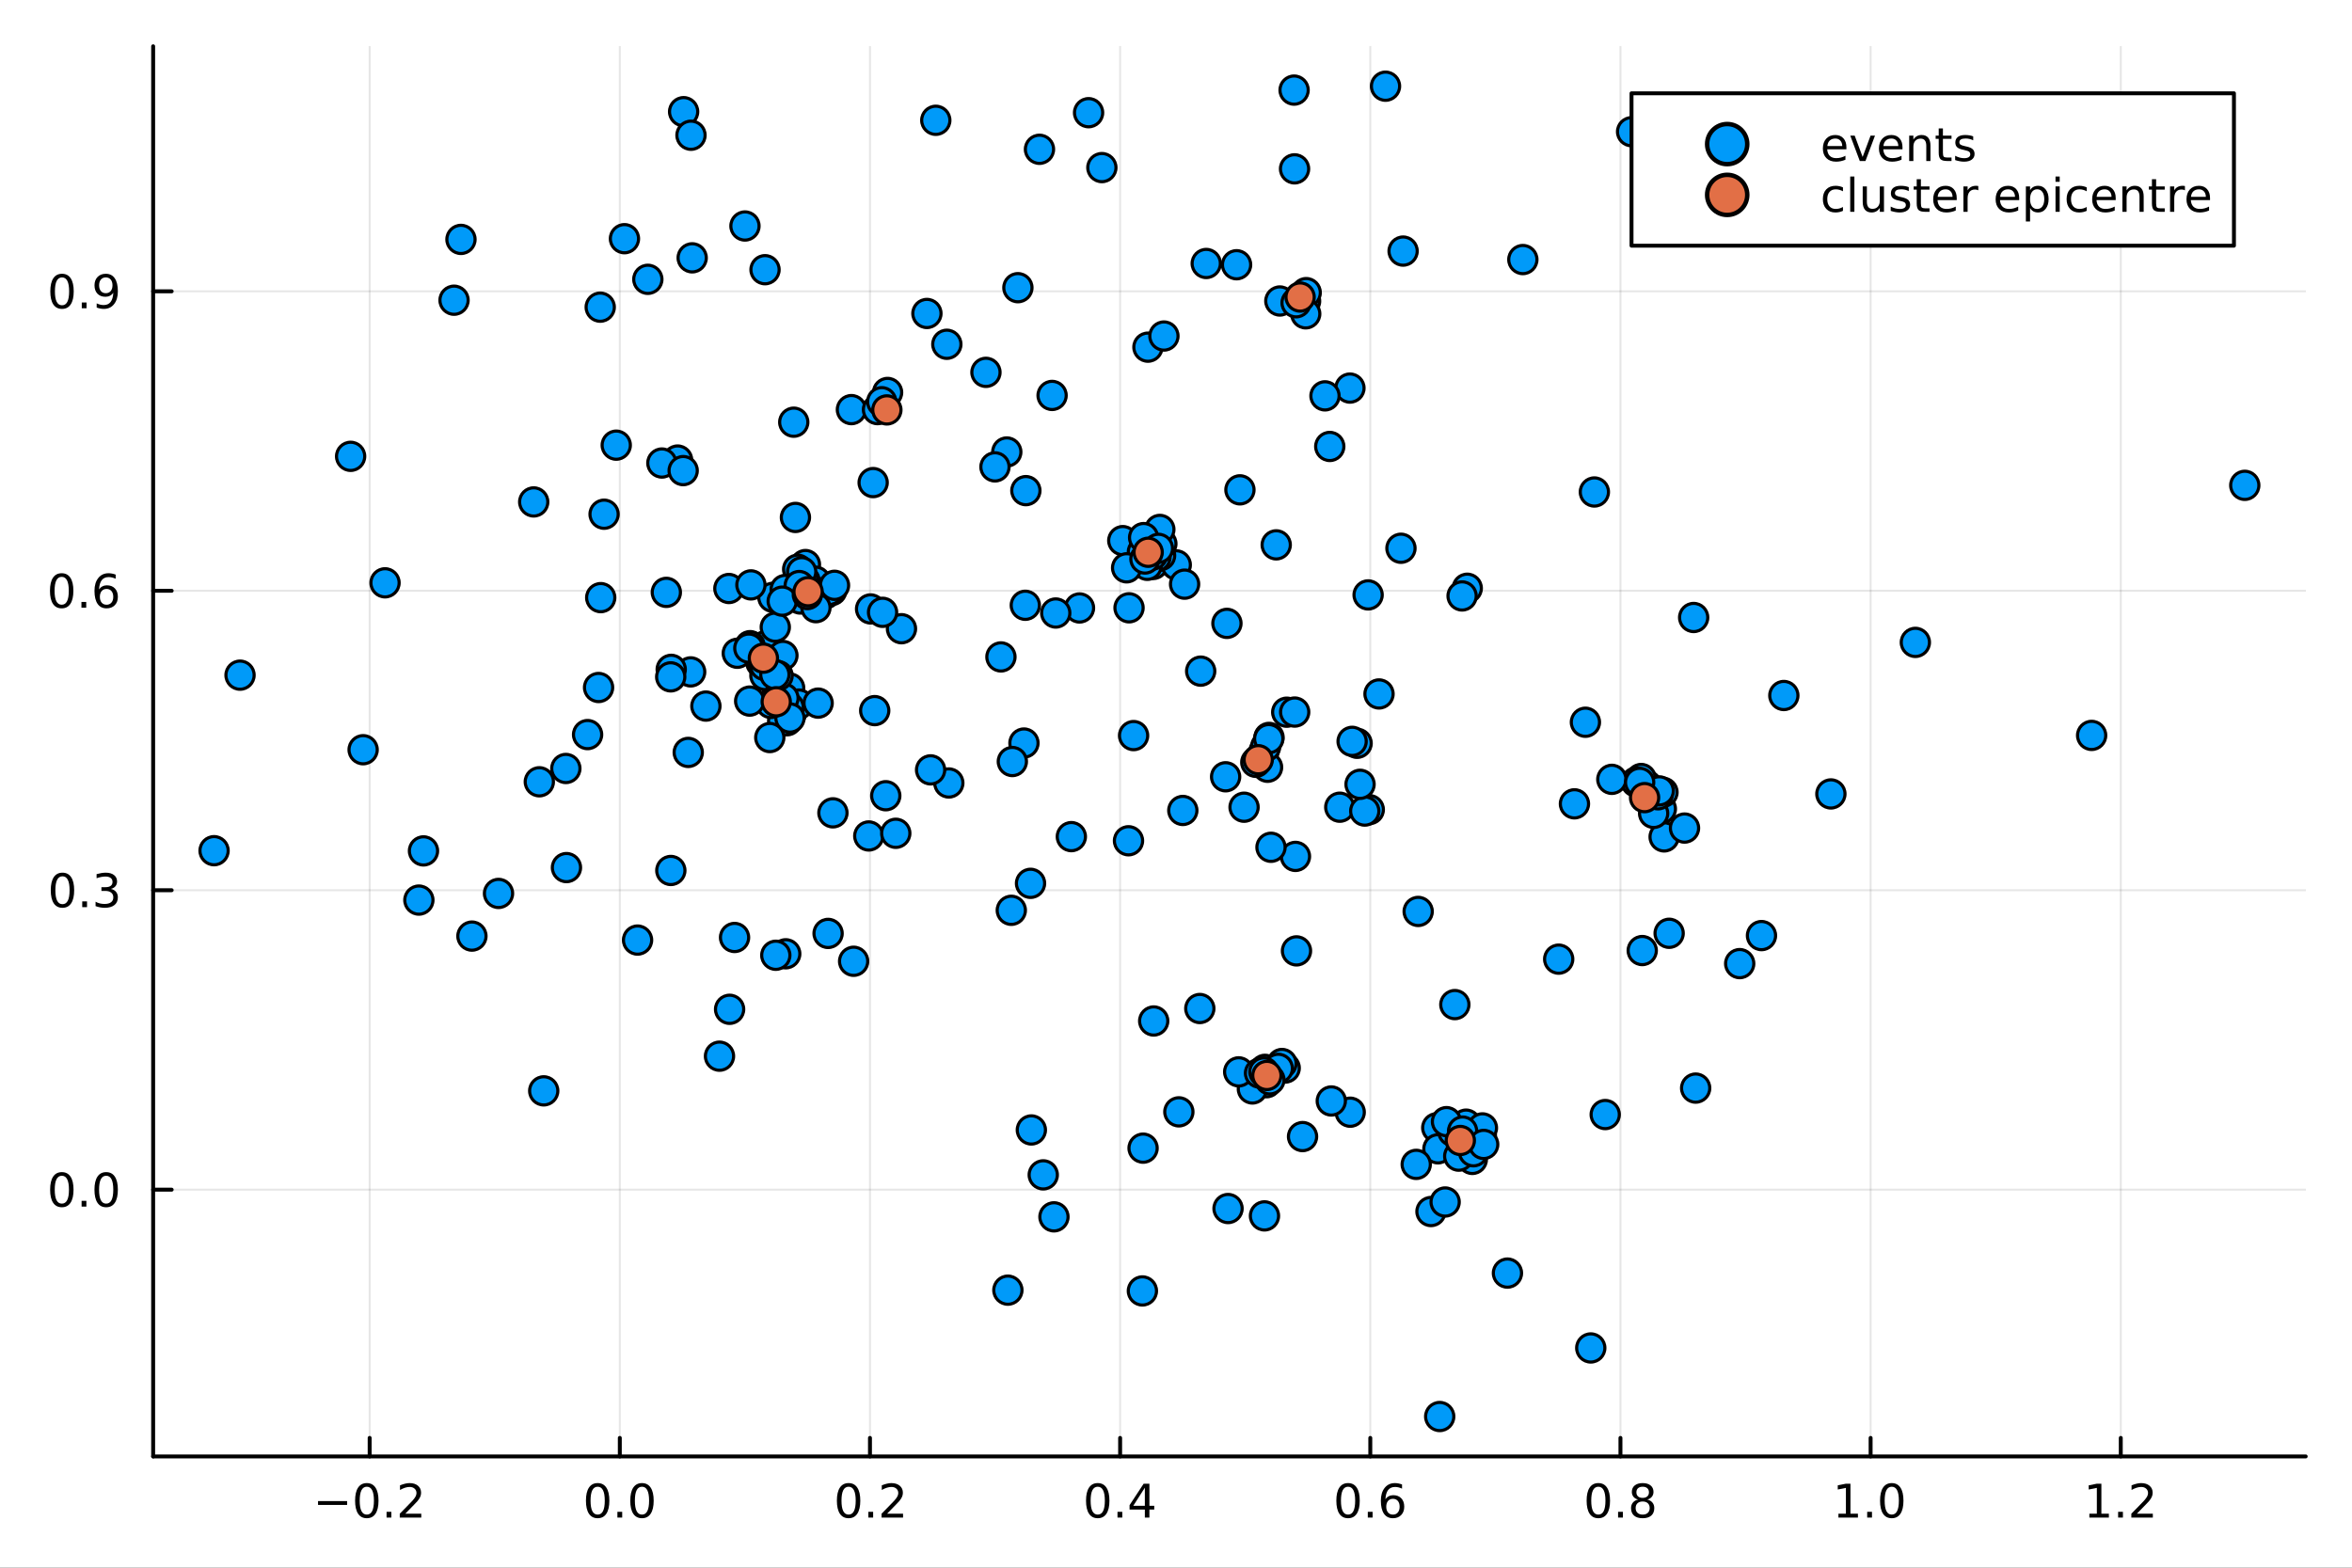 <?xml version="1.0" encoding="utf-8"?>
<svg xmlns="http://www.w3.org/2000/svg" xmlns:xlink="http://www.w3.org/1999/xlink" width="600" height="400" viewBox="0 0 2400 1600">
<rect x="0" y="0" width="2400" height="1600" fill="#333333" stroke="none"/>
<defs>
  <clipPath id="clip570">
    <rect x="0" y="0" width="2400" height="1600"/>
  </clipPath>
</defs>
<path clip-path="url(#clip570)" d="M0 1600 L2400 1600 L2400 0 L0 0  Z" fill="#ffffff" fill-rule="evenodd" fill-opacity="1"/>
<defs>
  <clipPath id="clip571">
    <rect x="480" y="0" width="1681" height="1600"/>
  </clipPath>
</defs>
<path clip-path="url(#clip570)" d="M156.274 1486.45 L2352.76 1486.45 L2352.76 47.244 L156.274 47.244  Z" fill="#ffffff" fill-rule="evenodd" fill-opacity="1"/>
<defs>
  <clipPath id="clip572">
    <rect x="156" y="47" width="2197" height="1440"/>
  </clipPath>
</defs>
<polyline clip-path="url(#clip572)" style="stroke:#000000; stroke-linecap:round; stroke-linejoin:round; stroke-width:2; stroke-opacity:0.1; fill:none" points="377.198,1486.45 377.198,47.244 "/>
<polyline clip-path="url(#clip572)" style="stroke:#000000; stroke-linecap:round; stroke-linejoin:round; stroke-width:2; stroke-opacity:0.1; fill:none" points="632.463,1486.45 632.463,47.244 "/>
<polyline clip-path="url(#clip572)" style="stroke:#000000; stroke-linecap:round; stroke-linejoin:round; stroke-width:2; stroke-opacity:0.1; fill:none" points="887.728,1486.45 887.728,47.244 "/>
<polyline clip-path="url(#clip572)" style="stroke:#000000; stroke-linecap:round; stroke-linejoin:round; stroke-width:2; stroke-opacity:0.1; fill:none" points="1142.99,1486.45 1142.99,47.244 "/>
<polyline clip-path="url(#clip572)" style="stroke:#000000; stroke-linecap:round; stroke-linejoin:round; stroke-width:2; stroke-opacity:0.1; fill:none" points="1398.26,1486.45 1398.26,47.244 "/>
<polyline clip-path="url(#clip572)" style="stroke:#000000; stroke-linecap:round; stroke-linejoin:round; stroke-width:2; stroke-opacity:0.1; fill:none" points="1653.52,1486.45 1653.52,47.244 "/>
<polyline clip-path="url(#clip572)" style="stroke:#000000; stroke-linecap:round; stroke-linejoin:round; stroke-width:2; stroke-opacity:0.1; fill:none" points="1908.79,1486.45 1908.79,47.244 "/>
<polyline clip-path="url(#clip572)" style="stroke:#000000; stroke-linecap:round; stroke-linejoin:round; stroke-width:2; stroke-opacity:0.1; fill:none" points="2164.05,1486.45 2164.05,47.244 "/>
<polyline clip-path="url(#clip570)" style="stroke:#000000; stroke-linecap:round; stroke-linejoin:round; stroke-width:4; stroke-opacity:1; fill:none" points="156.274,1486.45 2352.76,1486.45 "/>
<polyline clip-path="url(#clip570)" style="stroke:#000000; stroke-linecap:round; stroke-linejoin:round; stroke-width:4; stroke-opacity:1; fill:none" points="377.198,1486.45 377.198,1467.55 "/>
<polyline clip-path="url(#clip570)" style="stroke:#000000; stroke-linecap:round; stroke-linejoin:round; stroke-width:4; stroke-opacity:1; fill:none" points="632.463,1486.45 632.463,1467.55 "/>
<polyline clip-path="url(#clip570)" style="stroke:#000000; stroke-linecap:round; stroke-linejoin:round; stroke-width:4; stroke-opacity:1; fill:none" points="887.728,1486.45 887.728,1467.55 "/>
<polyline clip-path="url(#clip570)" style="stroke:#000000; stroke-linecap:round; stroke-linejoin:round; stroke-width:4; stroke-opacity:1; fill:none" points="1142.99,1486.45 1142.99,1467.55 "/>
<polyline clip-path="url(#clip570)" style="stroke:#000000; stroke-linecap:round; stroke-linejoin:round; stroke-width:4; stroke-opacity:1; fill:none" points="1398.26,1486.45 1398.26,1467.55 "/>
<polyline clip-path="url(#clip570)" style="stroke:#000000; stroke-linecap:round; stroke-linejoin:round; stroke-width:4; stroke-opacity:1; fill:none" points="1653.52,1486.45 1653.52,1467.55 "/>
<polyline clip-path="url(#clip570)" style="stroke:#000000; stroke-linecap:round; stroke-linejoin:round; stroke-width:4; stroke-opacity:1; fill:none" points="1908.79,1486.45 1908.79,1467.55 "/>
<polyline clip-path="url(#clip570)" style="stroke:#000000; stroke-linecap:round; stroke-linejoin:round; stroke-width:4; stroke-opacity:1; fill:none" points="2164.05,1486.45 2164.05,1467.55 "/>
<path clip-path="url(#clip570)" d="M324.525 1532.02 L354.201 1532.02 L354.201 1535.95 L324.525 1535.95 L324.525 1532.02 Z" fill="#000000" fill-rule="nonzero" fill-opacity="1" /><path clip-path="url(#clip570)" d="M374.293 1517.37 Q370.682 1517.37 368.853 1520.93 Q367.048 1524.47 367.048 1531.6 Q367.048 1538.71 368.853 1542.27 Q370.682 1545.82 374.293 1545.82 Q377.927 1545.82 379.733 1542.27 Q381.562 1538.71 381.562 1531.6 Q381.562 1524.47 379.733 1520.93 Q377.927 1517.37 374.293 1517.37 M374.293 1513.66 Q380.103 1513.66 383.159 1518.27 Q386.238 1522.85 386.238 1531.6 Q386.238 1540.33 383.159 1544.94 Q380.103 1549.52 374.293 1549.52 Q368.483 1549.52 365.404 1544.94 Q362.349 1540.33 362.349 1531.6 Q362.349 1522.85 365.404 1518.27 Q368.483 1513.66 374.293 1513.66 Z" fill="#000000" fill-rule="nonzero" fill-opacity="1" /><path clip-path="url(#clip570)" d="M394.455 1542.97 L399.339 1542.97 L399.339 1548.85 L394.455 1548.85 L394.455 1542.97 Z" fill="#000000" fill-rule="nonzero" fill-opacity="1" /><path clip-path="url(#clip570)" d="M413.552 1544.91 L429.872 1544.91 L429.872 1548.85 L407.927 1548.85 L407.927 1544.91 Q410.589 1542.16 415.173 1537.53 Q419.779 1532.88 420.96 1531.53 Q423.205 1529.01 424.085 1527.27 Q424.987 1525.51 424.987 1523.82 Q424.987 1521.07 423.043 1519.33 Q421.122 1517.6 418.02 1517.6 Q415.821 1517.6 413.367 1518.36 Q410.937 1519.13 408.159 1520.68 L408.159 1515.95 Q410.983 1514.82 413.437 1514.24 Q415.89 1513.66 417.927 1513.66 Q423.298 1513.66 426.492 1516.35 Q429.686 1519.03 429.686 1523.52 Q429.686 1525.65 428.876 1527.57 Q428.089 1529.47 425.983 1532.07 Q425.404 1532.74 422.302 1535.95 Q419.2 1539.15 413.552 1544.91 Z" fill="#000000" fill-rule="nonzero" fill-opacity="1" /><path clip-path="url(#clip570)" d="M609.847 1517.37 Q606.236 1517.37 604.408 1520.93 Q602.602 1524.47 602.602 1531.6 Q602.602 1538.71 604.408 1542.27 Q606.236 1545.82 609.847 1545.82 Q613.482 1545.82 615.287 1542.27 Q617.116 1538.71 617.116 1531.6 Q617.116 1524.47 615.287 1520.93 Q613.482 1517.37 609.847 1517.37 M609.847 1513.66 Q615.658 1513.66 618.713 1518.27 Q621.792 1522.85 621.792 1531.6 Q621.792 1540.33 618.713 1544.94 Q615.658 1549.52 609.847 1549.52 Q604.037 1549.52 600.959 1544.94 Q597.903 1540.33 597.903 1531.6 Q597.903 1522.85 600.959 1518.27 Q604.037 1513.66 609.847 1513.66 Z" fill="#000000" fill-rule="nonzero" fill-opacity="1" /><path clip-path="url(#clip570)" d="M630.009 1542.97 L634.894 1542.97 L634.894 1548.85 L630.009 1548.85 L630.009 1542.97 Z" fill="#000000" fill-rule="nonzero" fill-opacity="1" /><path clip-path="url(#clip570)" d="M655.079 1517.37 Q651.468 1517.37 649.639 1520.93 Q647.833 1524.47 647.833 1531.6 Q647.833 1538.71 649.639 1542.27 Q651.468 1545.82 655.079 1545.82 Q658.713 1545.82 660.518 1542.27 Q662.347 1538.71 662.347 1531.6 Q662.347 1524.47 660.518 1520.93 Q658.713 1517.37 655.079 1517.37 M655.079 1513.66 Q660.889 1513.66 663.944 1518.27 Q667.023 1522.85 667.023 1531.6 Q667.023 1540.33 663.944 1544.94 Q660.889 1549.52 655.079 1549.52 Q649.268 1549.52 646.19 1544.94 Q643.134 1540.33 643.134 1531.6 Q643.134 1522.85 646.19 1518.27 Q649.268 1513.66 655.079 1513.66 Z" fill="#000000" fill-rule="nonzero" fill-opacity="1" /><path clip-path="url(#clip570)" d="M865.911 1517.37 Q862.3 1517.37 860.471 1520.93 Q858.665 1524.47 858.665 1531.6 Q858.665 1538.71 860.471 1542.27 Q862.3 1545.82 865.911 1545.82 Q869.545 1545.82 871.351 1542.27 Q873.179 1538.71 873.179 1531.6 Q873.179 1524.47 871.351 1520.93 Q869.545 1517.37 865.911 1517.37 M865.911 1513.66 Q871.721 1513.66 874.776 1518.27 Q877.855 1522.85 877.855 1531.6 Q877.855 1540.33 874.776 1544.94 Q871.721 1549.52 865.911 1549.52 Q860.101 1549.52 857.022 1544.94 Q853.966 1540.33 853.966 1531.6 Q853.966 1522.85 857.022 1518.27 Q860.101 1513.66 865.911 1513.66 Z" fill="#000000" fill-rule="nonzero" fill-opacity="1" /><path clip-path="url(#clip570)" d="M886.073 1542.97 L890.957 1542.97 L890.957 1548.85 L886.073 1548.85 L886.073 1542.97 Z" fill="#000000" fill-rule="nonzero" fill-opacity="1" /><path clip-path="url(#clip570)" d="M905.17 1544.91 L921.489 1544.91 L921.489 1548.85 L899.545 1548.85 L899.545 1544.91 Q902.207 1542.16 906.79 1537.53 Q911.397 1532.88 912.577 1531.53 Q914.823 1529.01 915.702 1527.27 Q916.605 1525.51 916.605 1523.82 Q916.605 1521.07 914.66 1519.33 Q912.739 1517.6 909.637 1517.6 Q907.438 1517.6 904.985 1518.36 Q902.554 1519.13 899.776 1520.68 L899.776 1515.95 Q902.6 1514.82 905.054 1514.24 Q907.508 1513.66 909.545 1513.66 Q914.915 1513.66 918.11 1516.35 Q921.304 1519.03 921.304 1523.52 Q921.304 1525.65 920.494 1527.57 Q919.707 1529.47 917.6 1532.07 Q917.022 1532.74 913.92 1535.95 Q910.818 1539.15 905.17 1544.91 Z" fill="#000000" fill-rule="nonzero" fill-opacity="1" /><path clip-path="url(#clip570)" d="M1120.13 1517.37 Q1116.52 1517.37 1114.69 1520.93 Q1112.89 1524.47 1112.89 1531.6 Q1112.89 1538.71 1114.69 1542.27 Q1116.52 1545.82 1120.13 1545.82 Q1123.77 1545.82 1125.57 1542.27 Q1127.4 1538.71 1127.4 1531.6 Q1127.4 1524.47 1125.57 1520.93 Q1123.77 1517.37 1120.13 1517.37 M1120.13 1513.66 Q1125.94 1513.66 1129 1518.27 Q1132.08 1522.85 1132.08 1531.6 Q1132.08 1540.33 1129 1544.94 Q1125.94 1549.52 1120.13 1549.52 Q1114.32 1549.52 1111.24 1544.94 Q1108.19 1540.33 1108.19 1531.6 Q1108.19 1522.85 1111.24 1518.27 Q1114.32 1513.66 1120.13 1513.66 Z" fill="#000000" fill-rule="nonzero" fill-opacity="1" /><path clip-path="url(#clip570)" d="M1140.3 1542.97 L1145.18 1542.97 L1145.18 1548.85 L1140.3 1548.85 L1140.3 1542.97 Z" fill="#000000" fill-rule="nonzero" fill-opacity="1" /><path clip-path="url(#clip570)" d="M1168.21 1518.36 L1156.41 1536.81 L1168.21 1536.81 L1168.21 1518.36 M1166.99 1514.29 L1172.87 1514.29 L1172.87 1536.81 L1177.8 1536.81 L1177.8 1540.7 L1172.87 1540.7 L1172.87 1548.85 L1168.21 1548.85 L1168.21 1540.7 L1152.61 1540.7 L1152.61 1536.19 L1166.99 1514.29 Z" fill="#000000" fill-rule="nonzero" fill-opacity="1" /><path clip-path="url(#clip570)" d="M1375.56 1517.37 Q1371.95 1517.37 1370.12 1520.93 Q1368.32 1524.47 1368.32 1531.6 Q1368.32 1538.71 1370.12 1542.27 Q1371.95 1545.82 1375.56 1545.82 Q1379.19 1545.82 1381 1542.27 Q1382.83 1538.71 1382.83 1531.6 Q1382.83 1524.47 1381 1520.93 Q1379.19 1517.37 1375.56 1517.37 M1375.56 1513.66 Q1381.37 1513.66 1384.43 1518.27 Q1387.5 1522.85 1387.5 1531.6 Q1387.5 1540.33 1384.43 1544.94 Q1381.37 1549.52 1375.56 1549.52 Q1369.75 1549.52 1366.67 1544.94 Q1363.62 1540.33 1363.62 1531.6 Q1363.62 1522.85 1366.67 1518.27 Q1369.75 1513.66 1375.56 1513.66 Z" fill="#000000" fill-rule="nonzero" fill-opacity="1" /><path clip-path="url(#clip570)" d="M1395.72 1542.97 L1400.61 1542.97 L1400.61 1548.85 L1395.72 1548.85 L1395.72 1542.97 Z" fill="#000000" fill-rule="nonzero" fill-opacity="1" /><path clip-path="url(#clip570)" d="M1421.37 1529.7 Q1418.22 1529.7 1416.37 1531.86 Q1414.54 1534.01 1414.54 1537.76 Q1414.54 1541.49 1416.37 1543.66 Q1418.22 1545.82 1421.37 1545.82 Q1424.52 1545.82 1426.35 1543.66 Q1428.2 1541.49 1428.2 1537.76 Q1428.2 1534.01 1426.35 1531.86 Q1424.52 1529.7 1421.37 1529.7 M1430.65 1515.05 L1430.65 1519.31 Q1428.89 1518.48 1427.09 1518.04 Q1425.31 1517.6 1423.55 1517.6 Q1418.92 1517.6 1416.46 1520.72 Q1414.03 1523.85 1413.69 1530.17 Q1415.05 1528.15 1417.11 1527.09 Q1419.17 1526 1421.65 1526 Q1426.86 1526 1429.87 1529.17 Q1432.9 1532.32 1432.9 1537.76 Q1432.9 1543.08 1429.75 1546.3 Q1426.6 1549.52 1421.37 1549.52 Q1415.38 1549.52 1412.2 1544.94 Q1409.03 1540.33 1409.03 1531.6 Q1409.03 1523.41 1412.92 1518.55 Q1416.81 1513.66 1423.36 1513.66 Q1425.12 1513.66 1426.9 1514.01 Q1428.71 1514.36 1430.65 1515.05 Z" fill="#000000" fill-rule="nonzero" fill-opacity="1" /><path clip-path="url(#clip570)" d="M1630.95 1517.37 Q1627.34 1517.37 1625.51 1520.93 Q1623.71 1524.47 1623.71 1531.6 Q1623.71 1538.71 1625.51 1542.27 Q1627.34 1545.82 1630.95 1545.82 Q1634.59 1545.82 1636.39 1542.27 Q1638.22 1538.71 1638.22 1531.6 Q1638.22 1524.47 1636.39 1520.93 Q1634.59 1517.37 1630.95 1517.37 M1630.95 1513.66 Q1636.76 1513.66 1639.82 1518.27 Q1642.9 1522.85 1642.9 1531.6 Q1642.9 1540.33 1639.82 1544.94 Q1636.76 1549.52 1630.95 1549.52 Q1625.14 1549.52 1622.06 1544.94 Q1619.01 1540.33 1619.01 1531.6 Q1619.01 1522.85 1622.06 1518.27 Q1625.14 1513.66 1630.95 1513.66 Z" fill="#000000" fill-rule="nonzero" fill-opacity="1" /><path clip-path="url(#clip570)" d="M1651.11 1542.97 L1656 1542.97 L1656 1548.85 L1651.11 1548.85 L1651.11 1542.97 Z" fill="#000000" fill-rule="nonzero" fill-opacity="1" /><path clip-path="url(#clip570)" d="M1676.18 1532.44 Q1672.85 1532.44 1670.93 1534.22 Q1669.03 1536 1669.03 1539.13 Q1669.03 1542.25 1670.93 1544.03 Q1672.85 1545.82 1676.18 1545.82 Q1679.52 1545.82 1681.44 1544.03 Q1683.36 1542.23 1683.36 1539.13 Q1683.36 1536 1681.44 1534.22 Q1679.54 1532.44 1676.18 1532.44 M1671.51 1530.45 Q1668.5 1529.7 1666.81 1527.64 Q1665.14 1525.58 1665.14 1522.62 Q1665.14 1518.48 1668.08 1516.07 Q1671.05 1513.66 1676.18 1513.66 Q1681.35 1513.66 1684.29 1516.07 Q1687.23 1518.48 1687.23 1522.62 Q1687.23 1525.58 1685.54 1527.64 Q1683.87 1529.7 1680.88 1530.45 Q1684.26 1531.23 1686.14 1533.52 Q1688.04 1535.82 1688.04 1539.13 Q1688.04 1544.15 1684.96 1546.83 Q1681.9 1549.52 1676.18 1549.52 Q1670.47 1549.52 1667.39 1546.83 Q1664.33 1544.15 1664.33 1539.13 Q1664.33 1535.82 1666.23 1533.52 Q1668.13 1531.23 1671.51 1530.45 M1669.8 1523.06 Q1669.8 1525.75 1671.46 1527.25 Q1673.15 1528.76 1676.18 1528.76 Q1679.19 1528.76 1680.88 1527.25 Q1682.6 1525.75 1682.6 1523.06 Q1682.6 1520.38 1680.88 1518.87 Q1679.19 1517.37 1676.18 1517.37 Q1673.15 1517.37 1671.46 1518.87 Q1669.8 1520.38 1669.8 1523.06 Z" fill="#000000" fill-rule="nonzero" fill-opacity="1" /><path clip-path="url(#clip570)" d="M1875.94 1544.91 L1883.58 1544.91 L1883.58 1518.55 L1875.27 1520.21 L1875.27 1515.95 L1883.53 1514.29 L1888.21 1514.29 L1888.21 1544.91 L1895.85 1544.91 L1895.85 1548.85 L1875.94 1548.85 L1875.94 1544.91 Z" fill="#000000" fill-rule="nonzero" fill-opacity="1" /><path clip-path="url(#clip570)" d="M1905.29 1542.97 L1910.18 1542.97 L1910.18 1548.85 L1905.29 1548.85 L1905.29 1542.97 Z" fill="#000000" fill-rule="nonzero" fill-opacity="1" /><path clip-path="url(#clip570)" d="M1930.36 1517.37 Q1926.75 1517.37 1924.92 1520.93 Q1923.12 1524.47 1923.12 1531.6 Q1923.12 1538.71 1924.92 1542.27 Q1926.75 1545.82 1930.36 1545.82 Q1933.99 1545.82 1935.8 1542.27 Q1937.63 1538.71 1937.63 1531.6 Q1937.63 1524.47 1935.8 1520.93 Q1933.99 1517.37 1930.36 1517.37 M1930.36 1513.66 Q1936.17 1513.66 1939.23 1518.27 Q1942.31 1522.85 1942.31 1531.6 Q1942.31 1540.33 1939.23 1544.94 Q1936.17 1549.52 1930.36 1549.52 Q1924.55 1549.52 1921.47 1544.94 Q1918.42 1540.33 1918.42 1531.6 Q1918.42 1522.85 1921.47 1518.27 Q1924.55 1513.66 1930.36 1513.66 Z" fill="#000000" fill-rule="nonzero" fill-opacity="1" /><path clip-path="url(#clip570)" d="M2132 1544.91 L2139.64 1544.91 L2139.64 1518.55 L2131.33 1520.21 L2131.33 1515.95 L2139.6 1514.29 L2144.27 1514.29 L2144.27 1544.91 L2151.91 1544.91 L2151.91 1548.85 L2132 1548.85 L2132 1544.91 Z" fill="#000000" fill-rule="nonzero" fill-opacity="1" /><path clip-path="url(#clip570)" d="M2161.35 1542.97 L2166.24 1542.97 L2166.24 1548.85 L2161.35 1548.85 L2161.35 1542.97 Z" fill="#000000" fill-rule="nonzero" fill-opacity="1" /><path clip-path="url(#clip570)" d="M2180.45 1544.91 L2196.77 1544.91 L2196.77 1548.85 L2174.83 1548.85 L2174.83 1544.91 Q2177.49 1542.16 2182.07 1537.53 Q2186.68 1532.88 2187.86 1531.53 Q2190.1 1529.01 2190.98 1527.27 Q2191.89 1525.51 2191.89 1523.82 Q2191.89 1521.07 2189.94 1519.33 Q2188.02 1517.6 2184.92 1517.6 Q2182.72 1517.6 2180.27 1518.36 Q2177.84 1519.13 2175.06 1520.68 L2175.06 1515.95 Q2177.88 1514.82 2180.34 1514.24 Q2182.79 1513.66 2184.83 1513.66 Q2190.2 1513.66 2193.39 1516.35 Q2196.59 1519.03 2196.59 1523.52 Q2196.59 1525.65 2195.78 1527.57 Q2194.99 1529.47 2192.88 1532.07 Q2192.3 1532.74 2189.2 1535.95 Q2186.1 1539.15 2180.45 1544.91 Z" fill="#000000" fill-rule="nonzero" fill-opacity="1" /><polyline clip-path="url(#clip572)" style="stroke:#000000; stroke-linecap:round; stroke-linejoin:round; stroke-width:2; stroke-opacity:0.1; fill:none" points="156.274,1214.19 2352.76,1214.19 "/>
<polyline clip-path="url(#clip572)" style="stroke:#000000; stroke-linecap:round; stroke-linejoin:round; stroke-width:2; stroke-opacity:0.1; fill:none" points="156.274,908.57 2352.76,908.57 "/>
<polyline clip-path="url(#clip572)" style="stroke:#000000; stroke-linecap:round; stroke-linejoin:round; stroke-width:2; stroke-opacity:0.1; fill:none" points="156.274,602.949 2352.76,602.949 "/>
<polyline clip-path="url(#clip572)" style="stroke:#000000; stroke-linecap:round; stroke-linejoin:round; stroke-width:2; stroke-opacity:0.1; fill:none" points="156.274,297.328 2352.76,297.328 "/>
<polyline clip-path="url(#clip570)" style="stroke:#000000; stroke-linecap:round; stroke-linejoin:round; stroke-width:4; stroke-opacity:1; fill:none" points="156.274,1486.45 156.274,47.244 "/>
<polyline clip-path="url(#clip570)" style="stroke:#000000; stroke-linecap:round; stroke-linejoin:round; stroke-width:4; stroke-opacity:1; fill:none" points="156.274,1214.19 175.172,1214.19 "/>
<polyline clip-path="url(#clip570)" style="stroke:#000000; stroke-linecap:round; stroke-linejoin:round; stroke-width:4; stroke-opacity:1; fill:none" points="156.274,908.57 175.172,908.57 "/>
<polyline clip-path="url(#clip570)" style="stroke:#000000; stroke-linecap:round; stroke-linejoin:round; stroke-width:4; stroke-opacity:1; fill:none" points="156.274,602.949 175.172,602.949 "/>
<polyline clip-path="url(#clip570)" style="stroke:#000000; stroke-linecap:round; stroke-linejoin:round; stroke-width:4; stroke-opacity:1; fill:none" points="156.274,297.328 175.172,297.328 "/>
<path clip-path="url(#clip570)" d="M63.099 1199.99 Q59.487 1199.99 57.659 1203.55 Q55.853 1207.1 55.853 1214.23 Q55.853 1221.33 57.659 1224.9 Q59.487 1228.44 63.099 1228.44 Q66.733 1228.44 68.538 1224.9 Q70.367 1221.33 70.367 1214.23 Q70.367 1207.1 68.538 1203.55 Q66.733 1199.99 63.099 1199.99 M63.099 1196.29 Q68.909 1196.29 71.964 1200.89 Q75.043 1205.48 75.043 1214.23 Q75.043 1222.95 71.964 1227.56 Q68.909 1232.14 63.099 1232.14 Q57.288 1232.14 54.21 1227.56 Q51.154 1222.95 51.154 1214.23 Q51.154 1205.48 54.21 1200.89 Q57.288 1196.29 63.099 1196.29 Z" fill="#000000" fill-rule="nonzero" fill-opacity="1" /><path clip-path="url(#clip570)" d="M83.26 1225.59 L88.145 1225.59 L88.145 1231.47 L83.26 1231.47 L83.26 1225.59 Z" fill="#000000" fill-rule="nonzero" fill-opacity="1" /><path clip-path="url(#clip570)" d="M108.33 1199.99 Q104.719 1199.99 102.89 1203.55 Q101.084 1207.1 101.084 1214.23 Q101.084 1221.33 102.89 1224.9 Q104.719 1228.44 108.33 1228.44 Q111.964 1228.44 113.77 1224.9 Q115.598 1221.33 115.598 1214.23 Q115.598 1207.1 113.77 1203.55 Q111.964 1199.99 108.33 1199.99 M108.33 1196.29 Q114.14 1196.29 117.195 1200.89 Q120.274 1205.48 120.274 1214.23 Q120.274 1222.95 117.195 1227.56 Q114.14 1232.14 108.33 1232.14 Q102.52 1232.14 99.441 1227.56 Q96.385 1222.95 96.385 1214.23 Q96.385 1205.48 99.441 1200.89 Q102.52 1196.29 108.33 1196.29 Z" fill="#000000" fill-rule="nonzero" fill-opacity="1" /><path clip-path="url(#clip570)" d="M63.747 894.368 Q60.136 894.368 58.307 897.933 Q56.501 901.475 56.501 908.604 Q56.501 915.711 58.307 919.276 Q60.136 922.817 63.747 922.817 Q67.381 922.817 69.186 919.276 Q71.015 915.711 71.015 908.604 Q71.015 901.475 69.186 897.933 Q67.381 894.368 63.747 894.368 M63.747 890.665 Q69.557 890.665 72.612 895.271 Q75.691 899.855 75.691 908.604 Q75.691 917.331 72.612 921.938 Q69.557 926.521 63.747 926.521 Q57.937 926.521 54.858 921.938 Q51.802 917.331 51.802 908.604 Q51.802 899.855 54.858 895.271 Q57.937 890.665 63.747 890.665 Z" fill="#000000" fill-rule="nonzero" fill-opacity="1" /><path clip-path="url(#clip570)" d="M83.909 919.97 L88.793 919.97 L88.793 925.85 L83.909 925.85 L83.909 919.97 Z" fill="#000000" fill-rule="nonzero" fill-opacity="1" /><path clip-path="url(#clip570)" d="M113.145 907.216 Q116.501 907.933 118.376 910.202 Q120.274 912.47 120.274 915.803 Q120.274 920.919 116.756 923.72 Q113.237 926.521 106.756 926.521 Q104.58 926.521 102.265 926.081 Q99.973 925.665 97.52 924.808 L97.52 920.294 Q99.464 921.428 101.779 922.007 Q104.094 922.586 106.617 922.586 Q111.015 922.586 113.307 920.85 Q115.621 919.114 115.621 915.803 Q115.621 912.748 113.469 911.035 Q111.339 909.299 107.52 909.299 L103.492 909.299 L103.492 905.456 L107.705 905.456 Q111.154 905.456 112.983 904.091 Q114.811 902.702 114.811 900.109 Q114.811 897.447 112.913 896.035 Q111.038 894.6 107.52 894.6 Q105.598 894.6 103.399 895.017 Q101.2 895.433 98.561 896.313 L98.561 892.146 Q101.223 891.405 103.538 891.035 Q105.876 890.665 107.936 890.665 Q113.26 890.665 116.362 893.095 Q119.464 895.503 119.464 899.623 Q119.464 902.493 117.82 904.484 Q116.177 906.452 113.145 907.216 Z" fill="#000000" fill-rule="nonzero" fill-opacity="1" /><path clip-path="url(#clip570)" d="M62.937 588.748 Q59.325 588.748 57.497 592.312 Q55.691 595.854 55.691 602.984 Q55.691 610.09 57.497 613.655 Q59.325 617.197 62.937 617.197 Q66.571 617.197 68.376 613.655 Q70.205 610.09 70.205 602.984 Q70.205 595.854 68.376 592.312 Q66.571 588.748 62.937 588.748 M62.937 585.044 Q68.747 585.044 71.802 589.65 Q74.881 594.234 74.881 602.984 Q74.881 611.711 71.802 616.317 Q68.747 620.9 62.937 620.9 Q57.126 620.9 54.048 616.317 Q50.992 611.711 50.992 602.984 Q50.992 594.234 54.048 589.65 Q57.126 585.044 62.937 585.044 Z" fill="#000000" fill-rule="nonzero" fill-opacity="1" /><path clip-path="url(#clip570)" d="M83.098 614.349 L87.983 614.349 L87.983 620.229 L83.098 620.229 L83.098 614.349 Z" fill="#000000" fill-rule="nonzero" fill-opacity="1" /><path clip-path="url(#clip570)" d="M108.746 601.086 Q105.598 601.086 103.746 603.238 Q101.918 605.391 101.918 609.141 Q101.918 612.868 103.746 615.044 Q105.598 617.197 108.746 617.197 Q111.895 617.197 113.723 615.044 Q115.575 612.868 115.575 609.141 Q115.575 605.391 113.723 603.238 Q111.895 601.086 108.746 601.086 M118.029 586.433 L118.029 590.692 Q116.27 589.859 114.464 589.419 Q112.682 588.979 110.922 588.979 Q106.293 588.979 103.839 592.104 Q101.409 595.229 101.061 601.549 Q102.427 599.535 104.487 598.47 Q106.547 597.382 109.024 597.382 Q114.233 597.382 117.242 600.553 Q120.274 603.701 120.274 609.141 Q120.274 614.465 117.126 617.683 Q113.978 620.9 108.746 620.9 Q102.751 620.9 99.58 616.317 Q96.409 611.711 96.409 602.984 Q96.409 594.789 100.297 589.928 Q104.186 585.044 110.737 585.044 Q112.496 585.044 114.279 585.391 Q116.084 585.738 118.029 586.433 Z" fill="#000000" fill-rule="nonzero" fill-opacity="1" /><path clip-path="url(#clip570)" d="M63.284 283.127 Q59.673 283.127 57.844 286.692 Q56.038 290.233 56.038 297.363 Q56.038 304.469 57.844 308.034 Q59.673 311.576 63.284 311.576 Q66.918 311.576 68.724 308.034 Q70.552 304.469 70.552 297.363 Q70.552 290.233 68.724 286.692 Q66.918 283.127 63.284 283.127 M63.284 279.423 Q69.094 279.423 72.149 284.03 Q75.228 288.613 75.228 297.363 Q75.228 306.09 72.149 310.696 Q69.094 315.28 63.284 315.28 Q57.474 315.28 54.395 310.696 Q51.339 306.09 51.339 297.363 Q51.339 288.613 54.395 284.03 Q57.474 279.423 63.284 279.423 Z" fill="#000000" fill-rule="nonzero" fill-opacity="1" /><path clip-path="url(#clip570)" d="M83.446 308.729 L88.33 308.729 L88.33 314.608 L83.446 314.608 L83.446 308.729 Z" fill="#000000" fill-rule="nonzero" fill-opacity="1" /><path clip-path="url(#clip570)" d="M98.654 313.891 L98.654 309.631 Q100.413 310.465 102.219 310.905 Q104.024 311.344 105.76 311.344 Q110.39 311.344 112.82 308.243 Q115.274 305.118 115.621 298.775 Q114.279 300.766 112.219 301.831 Q110.158 302.895 107.658 302.895 Q102.473 302.895 99.441 299.77 Q96.432 296.622 96.432 291.182 Q96.432 285.858 99.58 282.641 Q102.728 279.423 107.959 279.423 Q113.955 279.423 117.103 284.03 Q120.274 288.613 120.274 297.363 Q120.274 305.534 116.385 310.418 Q112.52 315.28 105.969 315.28 Q104.209 315.28 102.404 314.932 Q100.598 314.585 98.654 313.891 M107.959 299.238 Q111.108 299.238 112.936 297.085 Q114.788 294.932 114.788 291.182 Q114.788 287.456 112.936 285.303 Q111.108 283.127 107.959 283.127 Q104.811 283.127 102.959 285.303 Q101.131 287.456 101.131 291.182 Q101.131 294.932 102.959 297.085 Q104.811 299.238 107.959 299.238 Z" fill="#000000" fill-rule="nonzero" fill-opacity="1" /><circle clip-path="url(#clip572)" cx="1166.41" cy="1171.82" r="14.4" fill="#009af9" fill-rule="evenodd" fill-opacity="1" stroke="#000000" stroke-opacity="1" stroke-width="3.2"/>
<circle clip-path="url(#clip572)" cx="1511.61" cy="1159.11" r="14.4" fill="#009af9" fill-rule="evenodd" fill-opacity="1" stroke="#000000" stroke-opacity="1" stroke-width="3.2"/>
<circle clip-path="url(#clip572)" cx="704.761" cy="685.733" r="14.4" fill="#009af9" fill-rule="evenodd" fill-opacity="1" stroke="#000000" stroke-opacity="1" stroke-width="3.2"/>
<circle clip-path="url(#clip572)" cx="1224.3" cy="1029.3" r="14.4" fill="#009af9" fill-rule="evenodd" fill-opacity="1" stroke="#000000" stroke-opacity="1" stroke-width="3.2"/>
<circle clip-path="url(#clip572)" cx="1044.85" cy="758.358" r="14.4" fill="#009af9" fill-rule="evenodd" fill-opacity="1" stroke="#000000" stroke-opacity="1" stroke-width="3.2"/>
<circle clip-path="url(#clip572)" cx="1728.22" cy="630.22" r="14.4" fill="#009af9" fill-rule="evenodd" fill-opacity="1" stroke="#000000" stroke-opacity="1" stroke-width="3.2"/>
<circle clip-path="url(#clip572)" cx="427.416" cy="918.638" r="14.4" fill="#009af9" fill-rule="evenodd" fill-opacity="1" stroke="#000000" stroke-opacity="1" stroke-width="3.2"/>
<circle clip-path="url(#clip572)" cx="1176.69" cy="576.096" r="14.4" fill="#009af9" fill-rule="evenodd" fill-opacity="1" stroke="#000000" stroke-opacity="1" stroke-width="3.2"/>
<circle clip-path="url(#clip572)" cx="1617.77" cy="737.127" r="14.4" fill="#009af9" fill-rule="evenodd" fill-opacity="1" stroke="#000000" stroke-opacity="1" stroke-width="3.2"/>
<circle clip-path="url(#clip572)" cx="1031.94" cy="929.067" r="14.4" fill="#009af9" fill-rule="evenodd" fill-opacity="1" stroke="#000000" stroke-opacity="1" stroke-width="3.2"/>
<circle clip-path="url(#clip572)" cx="1377.76" cy="1135.13" r="14.4" fill="#009af9" fill-rule="evenodd" fill-opacity="1" stroke="#000000" stroke-opacity="1" stroke-width="3.2"/>
<circle clip-path="url(#clip572)" cx="1200.27" cy="576.529" r="14.4" fill="#009af9" fill-rule="evenodd" fill-opacity="1" stroke="#000000" stroke-opacity="1" stroke-width="3.2"/>
<circle clip-path="url(#clip572)" cx="780.641" cy="275.261" r="14.4" fill="#009af9" fill-rule="evenodd" fill-opacity="1" stroke="#000000" stroke-opacity="1" stroke-width="3.2"/>
<circle clip-path="url(#clip572)" cx="905.697" cy="400.546" r="14.4" fill="#009af9" fill-rule="evenodd" fill-opacity="1" stroke="#000000" stroke-opacity="1" stroke-width="3.2"/>
<circle clip-path="url(#clip572)" cx="919.871" cy="641.678" r="14.4" fill="#009af9" fill-rule="evenodd" fill-opacity="1" stroke="#000000" stroke-opacity="1" stroke-width="3.2"/>
<circle clip-path="url(#clip572)" cx="1289.74" cy="766.974" r="14.4" fill="#009af9" fill-rule="evenodd" fill-opacity="1" stroke="#000000" stroke-opacity="1" stroke-width="3.2"/>
<circle clip-path="url(#clip572)" cx="752.343" cy="666.714" r="14.4" fill="#009af9" fill-rule="evenodd" fill-opacity="1" stroke="#000000" stroke-opacity="1" stroke-width="3.2"/>
<circle clip-path="url(#clip572)" cx="776.406" cy="676.192" r="14.4" fill="#009af9" fill-rule="evenodd" fill-opacity="1" stroke="#000000" stroke-opacity="1" stroke-width="3.2"/>
<circle clip-path="url(#clip572)" cx="968.174" cy="799.121" r="14.4" fill="#009af9" fill-rule="evenodd" fill-opacity="1" stroke="#000000" stroke-opacity="1" stroke-width="3.2"/>
<circle clip-path="url(#clip572)" cx="1311.44" cy="1090.05" r="14.4" fill="#009af9" fill-rule="evenodd" fill-opacity="1" stroke="#000000" stroke-opacity="1" stroke-width="3.2"/>
<circle clip-path="url(#clip572)" cx="842.042" cy="606.248" r="14.4" fill="#009af9" fill-rule="evenodd" fill-opacity="1" stroke="#000000" stroke-opacity="1" stroke-width="3.2"/>
<circle clip-path="url(#clip572)" cx="684.521" cy="888.416" r="14.4" fill="#009af9" fill-rule="evenodd" fill-opacity="1" stroke="#000000" stroke-opacity="1" stroke-width="3.2"/>
<circle clip-path="url(#clip572)" cx="1502.37" cy="1183.31" r="14.4" fill="#009af9" fill-rule="evenodd" fill-opacity="1" stroke="#000000" stroke-opacity="1" stroke-width="3.2"/>
<circle clip-path="url(#clip572)" cx="773.508" cy="668.521" r="14.4" fill="#009af9" fill-rule="evenodd" fill-opacity="1" stroke="#000000" stroke-opacity="1" stroke-width="3.2"/>
<circle clip-path="url(#clip572)" cx="628.821" cy="454.338" r="14.4" fill="#009af9" fill-rule="evenodd" fill-opacity="1" stroke="#000000" stroke-opacity="1" stroke-width="3.2"/>
<circle clip-path="url(#clip572)" cx="1407.16" cy="708.259" r="14.4" fill="#009af9" fill-rule="evenodd" fill-opacity="1" stroke="#000000" stroke-opacity="1" stroke-width="3.2"/>
<circle clip-path="url(#clip572)" cx="1623.23" cy="1375.74" r="14.4" fill="#009af9" fill-rule="evenodd" fill-opacity="1" stroke="#000000" stroke-opacity="1" stroke-width="3.2"/>
<circle clip-path="url(#clip572)" cx="1093.21" cy="853.876" r="14.4" fill="#009af9" fill-rule="evenodd" fill-opacity="1" stroke="#000000" stroke-opacity="1" stroke-width="3.2"/>
<circle clip-path="url(#clip572)" cx="1251.97" cy="636.212" r="14.4" fill="#009af9" fill-rule="evenodd" fill-opacity="1" stroke="#000000" stroke-opacity="1" stroke-width="3.2"/>
<circle clip-path="url(#clip572)" cx="807.905" cy="727.181" r="14.4" fill="#009af9" fill-rule="evenodd" fill-opacity="1" stroke="#000000" stroke-opacity="1" stroke-width="3.2"/>
<circle clip-path="url(#clip572)" cx="1184.26" cy="567.024" r="14.4" fill="#009af9" fill-rule="evenodd" fill-opacity="1" stroke="#000000" stroke-opacity="1" stroke-width="3.2"/>
<circle clip-path="url(#clip572)" cx="612.986" cy="609.954" r="14.4" fill="#009af9" fill-rule="evenodd" fill-opacity="1" stroke="#000000" stroke-opacity="1" stroke-width="3.2"/>
<circle clip-path="url(#clip572)" cx="1791.21" cy="143.549" r="14.4" fill="#009af9" fill-rule="evenodd" fill-opacity="1" stroke="#000000" stroke-opacity="1" stroke-width="3.2"/>
<circle clip-path="url(#clip572)" cx="697.566" cy="113.981" r="14.4" fill="#009af9" fill-rule="evenodd" fill-opacity="1" stroke="#000000" stroke-opacity="1" stroke-width="3.2"/>
<circle clip-path="url(#clip572)" cx="1320.97" cy="172.327" r="14.4" fill="#009af9" fill-rule="evenodd" fill-opacity="1" stroke="#000000" stroke-opacity="1" stroke-width="3.2"/>
<circle clip-path="url(#clip572)" cx="780.502" cy="689.334" r="14.4" fill="#009af9" fill-rule="evenodd" fill-opacity="1" stroke="#000000" stroke-opacity="1" stroke-width="3.2"/>
<circle clip-path="url(#clip572)" cx="2290.59" cy="495.341" r="14.4" fill="#009af9" fill-rule="evenodd" fill-opacity="1" stroke="#000000" stroke-opacity="1" stroke-width="3.2"/>
<circle clip-path="url(#clip572)" cx="795.848" cy="723.298" r="14.4" fill="#009af9" fill-rule="evenodd" fill-opacity="1" stroke="#000000" stroke-opacity="1" stroke-width="3.2"/>
<circle clip-path="url(#clip572)" cx="1033" cy="777.225" r="14.4" fill="#009af9" fill-rule="evenodd" fill-opacity="1" stroke="#000000" stroke-opacity="1" stroke-width="3.2"/>
<circle clip-path="url(#clip572)" cx="1637.98" cy="1137.52" r="14.4" fill="#009af9" fill-rule="evenodd" fill-opacity="1" stroke="#000000" stroke-opacity="1" stroke-width="3.2"/>
<circle clip-path="url(#clip572)" cx="821.879" cy="576.193" r="14.4" fill="#009af9" fill-rule="evenodd" fill-opacity="1" stroke="#000000" stroke-opacity="1" stroke-width="3.2"/>
<circle clip-path="url(#clip572)" cx="1208.77" cy="596.196" r="14.4" fill="#009af9" fill-rule="evenodd" fill-opacity="1" stroke="#000000" stroke-opacity="1" stroke-width="3.2"/>
<circle clip-path="url(#clip572)" cx="1497.2" cy="600.367" r="14.4" fill="#009af9" fill-rule="evenodd" fill-opacity="1" stroke="#000000" stroke-opacity="1" stroke-width="3.2"/>
<circle clip-path="url(#clip572)" cx="1171.54" cy="557.404" r="14.4" fill="#009af9" fill-rule="evenodd" fill-opacity="1" stroke="#000000" stroke-opacity="1" stroke-width="3.2"/>
<circle clip-path="url(#clip572)" cx="1177.67" cy="565.919" r="14.4" fill="#009af9" fill-rule="evenodd" fill-opacity="1" stroke="#000000" stroke-opacity="1" stroke-width="3.2"/>
<circle clip-path="url(#clip572)" cx="1179.59" cy="568.543" r="14.4" fill="#009af9" fill-rule="evenodd" fill-opacity="1" stroke="#000000" stroke-opacity="1" stroke-width="3.2"/>
<circle clip-path="url(#clip572)" cx="789.076" cy="682.844" r="14.4" fill="#009af9" fill-rule="evenodd" fill-opacity="1" stroke="#000000" stroke-opacity="1" stroke-width="3.2"/>
<circle clip-path="url(#clip572)" cx="1397.22" cy="826.31" r="14.4" fill="#009af9" fill-rule="evenodd" fill-opacity="1" stroke="#000000" stroke-opacity="1" stroke-width="3.2"/>
<circle clip-path="url(#clip572)" cx="1466.08" cy="1150.98" r="14.4" fill="#009af9" fill-rule="evenodd" fill-opacity="1" stroke="#000000" stroke-opacity="1" stroke-width="3.2"/>
<circle clip-path="url(#clip572)" cx="788.652" cy="609.636" r="14.4" fill="#009af9" fill-rule="evenodd" fill-opacity="1" stroke="#000000" stroke-opacity="1" stroke-width="3.2"/>
<circle clip-path="url(#clip572)" cx="1695.25" cy="825.572" r="14.4" fill="#009af9" fill-rule="evenodd" fill-opacity="1" stroke="#000000" stroke-opacity="1" stroke-width="3.2"/>
<circle clip-path="url(#clip572)" cx="1185.58" cy="554.955" r="14.4" fill="#009af9" fill-rule="evenodd" fill-opacity="1" stroke="#000000" stroke-opacity="1" stroke-width="3.2"/>
<circle clip-path="url(#clip572)" cx="612.471" cy="313.495" r="14.4" fill="#009af9" fill-rule="evenodd" fill-opacity="1" stroke="#000000" stroke-opacity="1" stroke-width="3.2"/>
<circle clip-path="url(#clip572)" cx="784.247" cy="668.551" r="14.4" fill="#009af9" fill-rule="evenodd" fill-opacity="1" stroke="#000000" stroke-opacity="1" stroke-width="3.2"/>
<circle clip-path="url(#clip572)" cx="1292.41" cy="1105.04" r="14.4" fill="#009af9" fill-rule="evenodd" fill-opacity="1" stroke="#000000" stroke-opacity="1" stroke-width="3.2"/>
<circle clip-path="url(#clip572)" cx="778.813" cy="664.983" r="14.4" fill="#009af9" fill-rule="evenodd" fill-opacity="1" stroke="#000000" stroke-opacity="1" stroke-width="3.2"/>
<circle clip-path="url(#clip572)" cx="1367.11" cy="823.842" r="14.4" fill="#009af9" fill-rule="evenodd" fill-opacity="1" stroke="#000000" stroke-opacity="1" stroke-width="3.2"/>
<circle clip-path="url(#clip572)" cx="744.496" cy="1030.1" r="14.4" fill="#009af9" fill-rule="evenodd" fill-opacity="1" stroke="#000000" stroke-opacity="1" stroke-width="3.2"/>
<circle clip-path="url(#clip572)" cx="691.444" cy="469.529" r="14.4" fill="#009af9" fill-rule="evenodd" fill-opacity="1" stroke="#000000" stroke-opacity="1" stroke-width="3.2"/>
<circle clip-path="url(#clip572)" cx="1499.24" cy="1155.6" r="14.4" fill="#009af9" fill-rule="evenodd" fill-opacity="1" stroke="#000000" stroke-opacity="1" stroke-width="3.2"/>
<circle clip-path="url(#clip572)" cx="1171.36" cy="354.323" r="14.4" fill="#009af9" fill-rule="evenodd" fill-opacity="1" stroke="#000000" stroke-opacity="1" stroke-width="3.2"/>
<circle clip-path="url(#clip572)" cx="868.785" cy="418.062" r="14.4" fill="#009af9" fill-rule="evenodd" fill-opacity="1" stroke="#000000" stroke-opacity="1" stroke-width="3.2"/>
<circle clip-path="url(#clip572)" cx="1038.67" cy="293.614" r="14.4" fill="#009af9" fill-rule="evenodd" fill-opacity="1" stroke="#000000" stroke-opacity="1" stroke-width="3.2"/>
<circle clip-path="url(#clip572)" cx="1312.98" cy="726.878" r="14.4" fill="#009af9" fill-rule="evenodd" fill-opacity="1" stroke="#000000" stroke-opacity="1" stroke-width="3.2"/>
<circle clip-path="url(#clip572)" cx="1183.51" cy="540.343" r="14.4" fill="#009af9" fill-rule="evenodd" fill-opacity="1" stroke="#000000" stroke-opacity="1" stroke-width="3.2"/>
<circle clip-path="url(#clip572)" cx="1626.91" cy="502.124" r="14.4" fill="#009af9" fill-rule="evenodd" fill-opacity="1" stroke="#000000" stroke-opacity="1" stroke-width="3.2"/>
<circle clip-path="url(#clip572)" cx="1110.8" cy="115.015" r="14.4" fill="#009af9" fill-rule="evenodd" fill-opacity="1" stroke="#000000" stroke-opacity="1" stroke-width="3.2"/>
<circle clip-path="url(#clip572)" cx="1028.45" cy="1316.75" r="14.4" fill="#009af9" fill-rule="evenodd" fill-opacity="1" stroke="#000000" stroke-opacity="1" stroke-width="3.2"/>
<circle clip-path="url(#clip572)" cx="1021.36" cy="670.461" r="14.4" fill="#009af9" fill-rule="evenodd" fill-opacity="1" stroke="#000000" stroke-opacity="1" stroke-width="3.2"/>
<circle clip-path="url(#clip572)" cx="1308.14" cy="1085.41" r="14.4" fill="#009af9" fill-rule="evenodd" fill-opacity="1" stroke="#000000" stroke-opacity="1" stroke-width="3.2"/>
<circle clip-path="url(#clip572)" cx="805.752" cy="702.183" r="14.4" fill="#009af9" fill-rule="evenodd" fill-opacity="1" stroke="#000000" stroke-opacity="1" stroke-width="3.2"/>
<circle clip-path="url(#clip572)" cx="803.16" cy="735.613" r="14.4" fill="#009af9" fill-rule="evenodd" fill-opacity="1" stroke="#000000" stroke-opacity="1" stroke-width="3.2"/>
<circle clip-path="url(#clip572)" cx="1269.45" cy="823.858" r="14.4" fill="#009af9" fill-rule="evenodd" fill-opacity="1" stroke="#000000" stroke-opacity="1" stroke-width="3.2"/>
<circle clip-path="url(#clip572)" cx="1321.9" cy="874.054" r="14.4" fill="#009af9" fill-rule="evenodd" fill-opacity="1" stroke="#000000" stroke-opacity="1" stroke-width="3.2"/>
<circle clip-path="url(#clip572)" cx="815.178" cy="718.562" r="14.4" fill="#009af9" fill-rule="evenodd" fill-opacity="1" stroke="#000000" stroke-opacity="1" stroke-width="3.2"/>
<circle clip-path="url(#clip572)" cx="789.563" cy="665.743" r="14.4" fill="#009af9" fill-rule="evenodd" fill-opacity="1" stroke="#000000" stroke-opacity="1" stroke-width="3.2"/>
<circle clip-path="url(#clip572)" cx="779.965" cy="660.175" r="14.4" fill="#009af9" fill-rule="evenodd" fill-opacity="1" stroke="#000000" stroke-opacity="1" stroke-width="3.2"/>
<circle clip-path="url(#clip572)" cx="1290.75" cy="1091.4" r="14.4" fill="#009af9" fill-rule="evenodd" fill-opacity="1" stroke="#000000" stroke-opacity="1" stroke-width="3.2"/>
<circle clip-path="url(#clip572)" cx="1206.96" cy="827.16" r="14.4" fill="#009af9" fill-rule="evenodd" fill-opacity="1" stroke="#000000" stroke-opacity="1" stroke-width="3.2"/>
<circle clip-path="url(#clip572)" cx="1491.54" cy="1157.86" r="14.4" fill="#009af9" fill-rule="evenodd" fill-opacity="1" stroke="#000000" stroke-opacity="1" stroke-width="3.2"/>
<circle clip-path="url(#clip572)" cx="798.636" cy="735.797" r="14.4" fill="#009af9" fill-rule="evenodd" fill-opacity="1" stroke="#000000" stroke-opacity="1" stroke-width="3.2"/>
<circle clip-path="url(#clip572)" cx="760.165" cy="230.652" r="14.4" fill="#009af9" fill-rule="evenodd" fill-opacity="1" stroke="#000000" stroke-opacity="1" stroke-width="3.2"/>
<circle clip-path="url(#clip572)" cx="777.66" cy="668.209" r="14.4" fill="#009af9" fill-rule="evenodd" fill-opacity="1" stroke="#000000" stroke-opacity="1" stroke-width="3.2"/>
<circle clip-path="url(#clip572)" cx="1680.3" cy="801.407" r="14.4" fill="#009af9" fill-rule="evenodd" fill-opacity="1" stroke="#000000" stroke-opacity="1" stroke-width="3.2"/>
<circle clip-path="url(#clip572)" cx="1293.43" cy="783.081" r="14.4" fill="#009af9" fill-rule="evenodd" fill-opacity="1" stroke="#000000" stroke-opacity="1" stroke-width="3.2"/>
<circle clip-path="url(#clip572)" cx="819.61" cy="603.655" r="14.4" fill="#009af9" fill-rule="evenodd" fill-opacity="1" stroke="#000000" stroke-opacity="1" stroke-width="3.2"/>
<circle clip-path="url(#clip572)" cx="966.166" cy="351.367" r="14.4" fill="#009af9" fill-rule="evenodd" fill-opacity="1" stroke="#000000" stroke-opacity="1" stroke-width="3.2"/>
<circle clip-path="url(#clip572)" cx="832.205" cy="593.193" r="14.4" fill="#009af9" fill-rule="evenodd" fill-opacity="1" stroke="#000000" stroke-opacity="1" stroke-width="3.2"/>
<circle clip-path="url(#clip572)" cx="1073.57" cy="403.581" r="14.4" fill="#009af9" fill-rule="evenodd" fill-opacity="1" stroke="#000000" stroke-opacity="1" stroke-width="3.2"/>
<circle clip-path="url(#clip572)" cx="816.565" cy="611.362" r="14.4" fill="#009af9" fill-rule="evenodd" fill-opacity="1" stroke="#000000" stroke-opacity="1" stroke-width="3.2"/>
<circle clip-path="url(#clip572)" cx="801.767" cy="973.457" r="14.4" fill="#009af9" fill-rule="evenodd" fill-opacity="1" stroke="#000000" stroke-opacity="1" stroke-width="3.2"/>
<circle clip-path="url(#clip572)" cx="830.932" cy="606.367" r="14.4" fill="#009af9" fill-rule="evenodd" fill-opacity="1" stroke="#000000" stroke-opacity="1" stroke-width="3.2"/>
<circle clip-path="url(#clip572)" cx="1787.42" cy="132.275" r="14.4" fill="#009af9" fill-rule="evenodd" fill-opacity="1" stroke="#000000" stroke-opacity="1" stroke-width="3.2"/>
<circle clip-path="url(#clip572)" cx="1296.93" cy="864.744" r="14.4" fill="#009af9" fill-rule="evenodd" fill-opacity="1" stroke="#000000" stroke-opacity="1" stroke-width="3.2"/>
<circle clip-path="url(#clip572)" cx="706.318" cy="263.147" r="14.4" fill="#009af9" fill-rule="evenodd" fill-opacity="1" stroke="#000000" stroke-opacity="1" stroke-width="3.2"/>
<circle clip-path="url(#clip572)" cx="813.952" cy="580.942" r="14.4" fill="#009af9" fill-rule="evenodd" fill-opacity="1" stroke="#000000" stroke-opacity="1" stroke-width="3.2"/>
<circle clip-path="url(#clip572)" cx="811.664" cy="528.109" r="14.4" fill="#009af9" fill-rule="evenodd" fill-opacity="1" stroke="#000000" stroke-opacity="1" stroke-width="3.2"/>
<circle clip-path="url(#clip572)" cx="1046.8" cy="500.746" r="14.4" fill="#009af9" fill-rule="evenodd" fill-opacity="1" stroke="#000000" stroke-opacity="1" stroke-width="3.2"/>
<circle clip-path="url(#clip572)" cx="1698.09" cy="854.156" r="14.4" fill="#009af9" fill-rule="evenodd" fill-opacity="1" stroke="#000000" stroke-opacity="1" stroke-width="3.2"/>
<circle clip-path="url(#clip572)" cx="886.508" cy="853.194" r="14.4" fill="#009af9" fill-rule="evenodd" fill-opacity="1" stroke="#000000" stroke-opacity="1" stroke-width="3.2"/>
<circle clip-path="url(#clip572)" cx="848.781" cy="602.705" r="14.4" fill="#009af9" fill-rule="evenodd" fill-opacity="1" stroke="#000000" stroke-opacity="1" stroke-width="3.2"/>
<circle clip-path="url(#clip572)" cx="1304.36" cy="1090.38" r="14.4" fill="#009af9" fill-rule="evenodd" fill-opacity="1" stroke="#000000" stroke-opacity="1" stroke-width="3.2"/>
<circle clip-path="url(#clip572)" cx="470.378" cy="244.34" r="14.4" fill="#009af9" fill-rule="evenodd" fill-opacity="1" stroke="#000000" stroke-opacity="1" stroke-width="3.2"/>
<circle clip-path="url(#clip572)" cx="2134.32" cy="750.568" r="14.4" fill="#009af9" fill-rule="evenodd" fill-opacity="1" stroke="#000000" stroke-opacity="1" stroke-width="3.2"/>
<circle clip-path="url(#clip572)" cx="1687.38" cy="830.148" r="14.4" fill="#009af9" fill-rule="evenodd" fill-opacity="1" stroke="#000000" stroke-opacity="1" stroke-width="3.2"/>
<circle clip-path="url(#clip572)" cx="1675.75" cy="970.146" r="14.4" fill="#009af9" fill-rule="evenodd" fill-opacity="1" stroke="#000000" stroke-opacity="1" stroke-width="3.2"/>
<circle clip-path="url(#clip572)" cx="1787.79" cy="123.789" r="14.4" fill="#009af9" fill-rule="evenodd" fill-opacity="1" stroke="#000000" stroke-opacity="1" stroke-width="3.2"/>
<circle clip-path="url(#clip572)" cx="1151.53" cy="858.098" r="14.4" fill="#009af9" fill-rule="evenodd" fill-opacity="1" stroke="#000000" stroke-opacity="1" stroke-width="3.2"/>
<circle clip-path="url(#clip572)" cx="1868.25" cy="810.297" r="14.4" fill="#009af9" fill-rule="evenodd" fill-opacity="1" stroke="#000000" stroke-opacity="1" stroke-width="3.2"/>
<circle clip-path="url(#clip572)" cx="871.045" cy="981.083" r="14.4" fill="#009af9" fill-rule="evenodd" fill-opacity="1" stroke="#000000" stroke-opacity="1" stroke-width="3.2"/>
<circle clip-path="url(#clip572)" cx="1291.49" cy="762.032" r="14.4" fill="#009af9" fill-rule="evenodd" fill-opacity="1" stroke="#000000" stroke-opacity="1" stroke-width="3.2"/>
<circle clip-path="url(#clip572)" cx="1590.5" cy="978.915" r="14.4" fill="#009af9" fill-rule="evenodd" fill-opacity="1" stroke="#000000" stroke-opacity="1" stroke-width="3.2"/>
<circle clip-path="url(#clip572)" cx="1495.99" cy="1147.32" r="14.4" fill="#009af9" fill-rule="evenodd" fill-opacity="1" stroke="#000000" stroke-opacity="1" stroke-width="3.2"/>
<circle clip-path="url(#clip572)" cx="1187.68" cy="342.956" r="14.4" fill="#009af9" fill-rule="evenodd" fill-opacity="1" stroke="#000000" stroke-opacity="1" stroke-width="3.2"/>
<circle clip-path="url(#clip572)" cx="1202.91" cy="1134.77" r="14.4" fill="#009af9" fill-rule="evenodd" fill-opacity="1" stroke="#000000" stroke-opacity="1" stroke-width="3.2"/>
<circle clip-path="url(#clip572)" cx="845.87" cy="602.612" r="14.4" fill="#009af9" fill-rule="evenodd" fill-opacity="1" stroke="#000000" stroke-opacity="1" stroke-width="3.2"/>
<circle clip-path="url(#clip572)" cx="218.439" cy="868.225" r="14.4" fill="#009af9" fill-rule="evenodd" fill-opacity="1" stroke="#000000" stroke-opacity="1" stroke-width="3.2"/>
<circle clip-path="url(#clip572)" cx="1820.24" cy="709.84" r="14.4" fill="#009af9" fill-rule="evenodd" fill-opacity="1" stroke="#000000" stroke-opacity="1" stroke-width="3.2"/>
<circle clip-path="url(#clip572)" cx="684.916" cy="683.143" r="14.4" fill="#009af9" fill-rule="evenodd" fill-opacity="1" stroke="#000000" stroke-opacity="1" stroke-width="3.2"/>
<circle clip-path="url(#clip572)" cx="888.359" cy="621.471" r="14.4" fill="#009af9" fill-rule="evenodd" fill-opacity="1" stroke="#000000" stroke-opacity="1" stroke-width="3.2"/>
<circle clip-path="url(#clip572)" cx="610.789" cy="701.671" r="14.4" fill="#009af9" fill-rule="evenodd" fill-opacity="1" stroke="#000000" stroke-opacity="1" stroke-width="3.2"/>
<circle clip-path="url(#clip572)" cx="1075.46" cy="1241.93" r="14.4" fill="#009af9" fill-rule="evenodd" fill-opacity="1" stroke="#000000" stroke-opacity="1" stroke-width="3.2"/>
<circle clip-path="url(#clip572)" cx="661.063" cy="285.075" r="14.4" fill="#009af9" fill-rule="evenodd" fill-opacity="1" stroke="#000000" stroke-opacity="1" stroke-width="3.2"/>
<circle clip-path="url(#clip572)" cx="1294.93" cy="752.61" r="14.4" fill="#009af9" fill-rule="evenodd" fill-opacity="1" stroke="#000000" stroke-opacity="1" stroke-width="3.2"/>
<circle clip-path="url(#clip572)" cx="720.297" cy="720.632" r="14.4" fill="#009af9" fill-rule="evenodd" fill-opacity="1" stroke="#000000" stroke-opacity="1" stroke-width="3.2"/>
<circle clip-path="url(#clip572)" cx="1447.12" cy="930.222" r="14.4" fill="#009af9" fill-rule="evenodd" fill-opacity="1" stroke="#000000" stroke-opacity="1" stroke-width="3.2"/>
<circle clip-path="url(#clip572)" cx="791.033" cy="673.19" r="14.4" fill="#009af9" fill-rule="evenodd" fill-opacity="1" stroke="#000000" stroke-opacity="1" stroke-width="3.2"/>
<circle clip-path="url(#clip572)" cx="244.931" cy="689.072" r="14.4" fill="#009af9" fill-rule="evenodd" fill-opacity="1" stroke="#000000" stroke-opacity="1" stroke-width="3.2"/>
<circle clip-path="url(#clip572)" cx="771.251" cy="661.027" r="14.4" fill="#009af9" fill-rule="evenodd" fill-opacity="1" stroke="#000000" stroke-opacity="1" stroke-width="3.2"/>
<circle clip-path="url(#clip572)" cx="834.835" cy="717.62" r="14.4" fill="#009af9" fill-rule="evenodd" fill-opacity="1" stroke="#000000" stroke-opacity="1" stroke-width="3.2"/>
<circle clip-path="url(#clip572)" cx="805.252" cy="721.981" r="14.4" fill="#009af9" fill-rule="evenodd" fill-opacity="1" stroke="#000000" stroke-opacity="1" stroke-width="3.2"/>
<circle clip-path="url(#clip572)" cx="357.778" cy="465.741" r="14.4" fill="#009af9" fill-rule="evenodd" fill-opacity="1" stroke="#000000" stroke-opacity="1" stroke-width="3.2"/>
<circle clip-path="url(#clip572)" cx="914.056" cy="850.471" r="14.4" fill="#009af9" fill-rule="evenodd" fill-opacity="1" stroke="#000000" stroke-opacity="1" stroke-width="3.2"/>
<circle clip-path="url(#clip572)" cx="1322.95" cy="970.48" r="14.4" fill="#009af9" fill-rule="evenodd" fill-opacity="1" stroke="#000000" stroke-opacity="1" stroke-width="3.2"/>
<circle clip-path="url(#clip572)" cx="1377.49" cy="396.08" r="14.4" fill="#009af9" fill-rule="evenodd" fill-opacity="1" stroke="#000000" stroke-opacity="1" stroke-width="3.2"/>
<circle clip-path="url(#clip572)" cx="1954.45" cy="655.629" r="14.4" fill="#009af9" fill-rule="evenodd" fill-opacity="1" stroke="#000000" stroke-opacity="1" stroke-width="3.2"/>
<circle clip-path="url(#clip572)" cx="1170.69" cy="576.98" r="14.4" fill="#009af9" fill-rule="evenodd" fill-opacity="1" stroke="#000000" stroke-opacity="1" stroke-width="3.2"/>
<circle clip-path="url(#clip572)" cx="1413.79" cy="87.976" r="14.4" fill="#009af9" fill-rule="evenodd" fill-opacity="1" stroke="#000000" stroke-opacity="1" stroke-width="3.2"/>
<circle clip-path="url(#clip572)" cx="684.401" cy="690.823" r="14.4" fill="#009af9" fill-rule="evenodd" fill-opacity="1" stroke="#000000" stroke-opacity="1" stroke-width="3.2"/>
<circle clip-path="url(#clip572)" cx="1384.82" cy="758.623" r="14.4" fill="#009af9" fill-rule="evenodd" fill-opacity="1" stroke="#000000" stroke-opacity="1" stroke-width="3.2"/>
<circle clip-path="url(#clip572)" cx="791.637" cy="974.956" r="14.4" fill="#009af9" fill-rule="evenodd" fill-opacity="1" stroke="#000000" stroke-opacity="1" stroke-width="3.2"/>
<circle clip-path="url(#clip572)" cx="1145.7" cy="551.764" r="14.4" fill="#009af9" fill-rule="evenodd" fill-opacity="1" stroke="#000000" stroke-opacity="1" stroke-width="3.2"/>
<circle clip-path="url(#clip572)" cx="790.827" cy="715.067" r="14.4" fill="#009af9" fill-rule="evenodd" fill-opacity="1" stroke="#000000" stroke-opacity="1" stroke-width="3.2"/>
<circle clip-path="url(#clip572)" cx="890.976" cy="492.534" r="14.4" fill="#009af9" fill-rule="evenodd" fill-opacity="1" stroke="#000000" stroke-opacity="1" stroke-width="3.2"/>
<circle clip-path="url(#clip572)" cx="1491.93" cy="608.233" r="14.4" fill="#009af9" fill-rule="evenodd" fill-opacity="1" stroke="#000000" stroke-opacity="1" stroke-width="3.2"/>
<circle clip-path="url(#clip572)" cx="1165.74" cy="563.204" r="14.4" fill="#009af9" fill-rule="evenodd" fill-opacity="1" stroke="#000000" stroke-opacity="1" stroke-width="3.2"/>
<circle clip-path="url(#clip572)" cx="705.09" cy="138.03" r="14.4" fill="#009af9" fill-rule="evenodd" fill-opacity="1" stroke="#000000" stroke-opacity="1" stroke-width="3.2"/>
<circle clip-path="url(#clip572)" cx="554.825" cy="1113.34" r="14.4" fill="#009af9" fill-rule="evenodd" fill-opacity="1" stroke="#000000" stroke-opacity="1" stroke-width="3.2"/>
<circle clip-path="url(#clip572)" cx="1664.89" cy="134.424" r="14.4" fill="#009af9" fill-rule="evenodd" fill-opacity="1" stroke="#000000" stroke-opacity="1" stroke-width="3.2"/>
<circle clip-path="url(#clip572)" cx="1332.22" cy="307.369" r="14.4" fill="#009af9" fill-rule="evenodd" fill-opacity="1" stroke="#000000" stroke-opacity="1" stroke-width="3.2"/>
<circle clip-path="url(#clip572)" cx="1718.89" cy="845.134" r="14.4" fill="#009af9" fill-rule="evenodd" fill-opacity="1" stroke="#000000" stroke-opacity="1" stroke-width="3.2"/>
<circle clip-path="url(#clip572)" cx="1166.96" cy="548.674" r="14.4" fill="#009af9" fill-rule="evenodd" fill-opacity="1" stroke="#000000" stroke-opacity="1" stroke-width="3.2"/>
<circle clip-path="url(#clip572)" cx="1392.6" cy="827.778" r="14.4" fill="#009af9" fill-rule="evenodd" fill-opacity="1" stroke="#000000" stroke-opacity="1" stroke-width="3.2"/>
<circle clip-path="url(#clip572)" cx="1294.63" cy="753.917" r="14.4" fill="#009af9" fill-rule="evenodd" fill-opacity="1" stroke="#000000" stroke-opacity="1" stroke-width="3.2"/>
<circle clip-path="url(#clip572)" cx="1467.27" cy="1172.49" r="14.4" fill="#009af9" fill-rule="evenodd" fill-opacity="1" stroke="#000000" stroke-opacity="1" stroke-width="3.2"/>
<circle clip-path="url(#clip572)" cx="821.523" cy="592.81" r="14.4" fill="#009af9" fill-rule="evenodd" fill-opacity="1" stroke="#000000" stroke-opacity="1" stroke-width="3.2"/>
<circle clip-path="url(#clip572)" cx="801.244" cy="601.632" r="14.4" fill="#009af9" fill-rule="evenodd" fill-opacity="1" stroke="#000000" stroke-opacity="1" stroke-width="3.2"/>
<circle clip-path="url(#clip572)" cx="743.753" cy="600.628" r="14.4" fill="#009af9" fill-rule="evenodd" fill-opacity="1" stroke="#000000" stroke-opacity="1" stroke-width="3.2"/>
<circle clip-path="url(#clip572)" cx="1027.34" cy="461.303" r="14.4" fill="#009af9" fill-rule="evenodd" fill-opacity="1" stroke="#000000" stroke-opacity="1" stroke-width="3.2"/>
<circle clip-path="url(#clip572)" cx="1101.53" cy="620.489" r="14.4" fill="#009af9" fill-rule="evenodd" fill-opacity="1" stroke="#000000" stroke-opacity="1" stroke-width="3.2"/>
<circle clip-path="url(#clip572)" cx="1751.8" cy="199.235" r="14.4" fill="#009af9" fill-rule="evenodd" fill-opacity="1" stroke="#000000" stroke-opacity="1" stroke-width="3.2"/>
<circle clip-path="url(#clip572)" cx="1358.46" cy="1123.66" r="14.4" fill="#009af9" fill-rule="evenodd" fill-opacity="1" stroke="#000000" stroke-opacity="1" stroke-width="3.2"/>
<circle clip-path="url(#clip572)" cx="1396.04" cy="607.17" r="14.4" fill="#009af9" fill-rule="evenodd" fill-opacity="1" stroke="#000000" stroke-opacity="1" stroke-width="3.2"/>
<circle clip-path="url(#clip572)" cx="849.921" cy="829.593" r="14.4" fill="#009af9" fill-rule="evenodd" fill-opacity="1" stroke="#000000" stroke-opacity="1" stroke-width="3.2"/>
<circle clip-path="url(#clip572)" cx="820.274" cy="593.2" r="14.4" fill="#009af9" fill-rule="evenodd" fill-opacity="1" stroke="#000000" stroke-opacity="1" stroke-width="3.2"/>
<circle clip-path="url(#clip572)" cx="508.695" cy="911.855" r="14.4" fill="#009af9" fill-rule="evenodd" fill-opacity="1" stroke="#000000" stroke-opacity="1" stroke-width="3.2"/>
<circle clip-path="url(#clip572)" cx="1261.82" cy="270.197" r="14.4" fill="#009af9" fill-rule="evenodd" fill-opacity="1" stroke="#000000" stroke-opacity="1" stroke-width="3.2"/>
<circle clip-path="url(#clip572)" cx="1077.28" cy="625.647" r="14.4" fill="#009af9" fill-rule="evenodd" fill-opacity="1" stroke="#000000" stroke-opacity="1" stroke-width="3.2"/>
<circle clip-path="url(#clip572)" cx="1052.4" cy="1153.24" r="14.4" fill="#009af9" fill-rule="evenodd" fill-opacity="1" stroke="#000000" stroke-opacity="1" stroke-width="3.2"/>
<circle clip-path="url(#clip572)" cx="1332.85" cy="298.663" r="14.4" fill="#009af9" fill-rule="evenodd" fill-opacity="1" stroke="#000000" stroke-opacity="1" stroke-width="3.2"/>
<circle clip-path="url(#clip572)" cx="1482.43" cy="1154.72" r="14.4" fill="#009af9" fill-rule="evenodd" fill-opacity="1" stroke="#000000" stroke-opacity="1" stroke-width="3.2"/>
<circle clip-path="url(#clip572)" cx="599.579" cy="749.725" r="14.4" fill="#009af9" fill-rule="evenodd" fill-opacity="1" stroke="#000000" stroke-opacity="1" stroke-width="3.2"/>
<circle clip-path="url(#clip572)" cx="734.178" cy="1077.94" r="14.4" fill="#009af9" fill-rule="evenodd" fill-opacity="1" stroke="#000000" stroke-opacity="1" stroke-width="3.2"/>
<circle clip-path="url(#clip572)" cx="1230.85" cy="268.911" r="14.4" fill="#009af9" fill-rule="evenodd" fill-opacity="1" stroke="#000000" stroke-opacity="1" stroke-width="3.2"/>
<circle clip-path="url(#clip572)" cx="1476.01" cy="1144.76" r="14.4" fill="#009af9" fill-rule="evenodd" fill-opacity="1" stroke="#000000" stroke-opacity="1" stroke-width="3.2"/>
<circle clip-path="url(#clip572)" cx="1696.93" cy="808.59" r="14.4" fill="#009af9" fill-rule="evenodd" fill-opacity="1" stroke="#000000" stroke-opacity="1" stroke-width="3.2"/>
<circle clip-path="url(#clip572)" cx="1691.86" cy="811.177" r="14.4" fill="#009af9" fill-rule="evenodd" fill-opacity="1" stroke="#000000" stroke-opacity="1" stroke-width="3.2"/>
<circle clip-path="url(#clip572)" cx="1277.95" cy="1111.41" r="14.4" fill="#009af9" fill-rule="evenodd" fill-opacity="1" stroke="#000000" stroke-opacity="1" stroke-width="3.2"/>
<circle clip-path="url(#clip572)" cx="832.574" cy="620.199" r="14.4" fill="#009af9" fill-rule="evenodd" fill-opacity="1" stroke="#000000" stroke-opacity="1" stroke-width="3.2"/>
<circle clip-path="url(#clip572)" cx="1006.07" cy="380.016" r="14.4" fill="#009af9" fill-rule="evenodd" fill-opacity="1" stroke="#000000" stroke-opacity="1" stroke-width="3.2"/>
<circle clip-path="url(#clip572)" cx="577.396" cy="784.325" r="14.4" fill="#009af9" fill-rule="evenodd" fill-opacity="1" stroke="#000000" stroke-opacity="1" stroke-width="3.2"/>
<circle clip-path="url(#clip572)" cx="1265.24" cy="499.937" r="14.4" fill="#009af9" fill-rule="evenodd" fill-opacity="1" stroke="#000000" stroke-opacity="1" stroke-width="3.2"/>
<circle clip-path="url(#clip572)" cx="818.034" cy="583.558" r="14.4" fill="#009af9" fill-rule="evenodd" fill-opacity="1" stroke="#000000" stroke-opacity="1" stroke-width="3.2"/>
<circle clip-path="url(#clip572)" cx="675.377" cy="472.568" r="14.4" fill="#009af9" fill-rule="evenodd" fill-opacity="1" stroke="#000000" stroke-opacity="1" stroke-width="3.2"/>
<circle clip-path="url(#clip572)" cx="895.409" cy="418.052" r="14.4" fill="#009af9" fill-rule="evenodd" fill-opacity="1" stroke="#000000" stroke-opacity="1" stroke-width="3.2"/>
<circle clip-path="url(#clip572)" cx="780.894" cy="659.167" r="14.4" fill="#009af9" fill-rule="evenodd" fill-opacity="1" stroke="#000000" stroke-opacity="1" stroke-width="3.2"/>
<circle clip-path="url(#clip572)" cx="892.562" cy="725.26" r="14.4" fill="#009af9" fill-rule="evenodd" fill-opacity="1" stroke="#000000" stroke-opacity="1" stroke-width="3.2"/>
<circle clip-path="url(#clip572)" cx="765.405" cy="658.968" r="14.4" fill="#009af9" fill-rule="evenodd" fill-opacity="1" stroke="#000000" stroke-opacity="1" stroke-width="3.2"/>
<circle clip-path="url(#clip572)" cx="616.416" cy="524.81" r="14.4" fill="#009af9" fill-rule="evenodd" fill-opacity="1" stroke="#000000" stroke-opacity="1" stroke-width="3.2"/>
<circle clip-path="url(#clip572)" cx="799.957" cy="712.522" r="14.4" fill="#009af9" fill-rule="evenodd" fill-opacity="1" stroke="#000000" stroke-opacity="1" stroke-width="3.2"/>
<circle clip-path="url(#clip572)" cx="1797.43" cy="954.866" r="14.4" fill="#009af9" fill-rule="evenodd" fill-opacity="1" stroke="#000000" stroke-opacity="1" stroke-width="3.2"/>
<circle clip-path="url(#clip572)" cx="798.896" cy="668.997" r="14.4" fill="#009af9" fill-rule="evenodd" fill-opacity="1" stroke="#000000" stroke-opacity="1" stroke-width="3.2"/>
<circle clip-path="url(#clip572)" cx="806.104" cy="732.808" r="14.4" fill="#009af9" fill-rule="evenodd" fill-opacity="1" stroke="#000000" stroke-opacity="1" stroke-width="3.2"/>
<circle clip-path="url(#clip572)" cx="786.613" cy="717.953" r="14.4" fill="#009af9" fill-rule="evenodd" fill-opacity="1" stroke="#000000" stroke-opacity="1" stroke-width="3.2"/>
<circle clip-path="url(#clip572)" cx="637.197" cy="243.612" r="14.4" fill="#009af9" fill-rule="evenodd" fill-opacity="1" stroke="#000000" stroke-opacity="1" stroke-width="3.2"/>
<circle clip-path="url(#clip572)" cx="791.111" cy="640.112" r="14.4" fill="#009af9" fill-rule="evenodd" fill-opacity="1" stroke="#000000" stroke-opacity="1" stroke-width="3.2"/>
<circle clip-path="url(#clip572)" cx="432.13" cy="868.439" r="14.4" fill="#009af9" fill-rule="evenodd" fill-opacity="1" stroke="#000000" stroke-opacity="1" stroke-width="3.2"/>
<circle clip-path="url(#clip572)" cx="1484.53" cy="1025.3" r="14.4" fill="#009af9" fill-rule="evenodd" fill-opacity="1" stroke="#000000" stroke-opacity="1" stroke-width="3.2"/>
<circle clip-path="url(#clip572)" cx="679.934" cy="604.571" r="14.4" fill="#009af9" fill-rule="evenodd" fill-opacity="1" stroke="#000000" stroke-opacity="1" stroke-width="3.2"/>
<circle clip-path="url(#clip572)" cx="1512.68" cy="1151.15" r="14.4" fill="#009af9" fill-rule="evenodd" fill-opacity="1" stroke="#000000" stroke-opacity="1" stroke-width="3.2"/>
<circle clip-path="url(#clip572)" cx="793.976" cy="689.563" r="14.4" fill="#009af9" fill-rule="evenodd" fill-opacity="1" stroke="#000000" stroke-opacity="1" stroke-width="3.2"/>
<circle clip-path="url(#clip572)" cx="1149.62" cy="579.543" r="14.4" fill="#009af9" fill-rule="evenodd" fill-opacity="1" stroke="#000000" stroke-opacity="1" stroke-width="3.2"/>
<circle clip-path="url(#clip572)" cx="463.313" cy="306.393" r="14.4" fill="#009af9" fill-rule="evenodd" fill-opacity="1" stroke="#000000" stroke-opacity="1" stroke-width="3.2"/>
<circle clip-path="url(#clip572)" cx="1176.15" cy="566.499" r="14.4" fill="#009af9" fill-rule="evenodd" fill-opacity="1" stroke="#000000" stroke-opacity="1" stroke-width="3.2"/>
<circle clip-path="url(#clip572)" cx="697.121" cy="480.318" r="14.4" fill="#009af9" fill-rule="evenodd" fill-opacity="1" stroke="#000000" stroke-opacity="1" stroke-width="3.2"/>
<circle clip-path="url(#clip572)" cx="1387.81" cy="800.472" r="14.4" fill="#009af9" fill-rule="evenodd" fill-opacity="1" stroke="#000000" stroke-opacity="1" stroke-width="3.2"/>
<circle clip-path="url(#clip572)" cx="1674.68" cy="794.54" r="14.4" fill="#009af9" fill-rule="evenodd" fill-opacity="1" stroke="#000000" stroke-opacity="1" stroke-width="3.2"/>
<circle clip-path="url(#clip572)" cx="815.532" cy="597.609" r="14.4" fill="#009af9" fill-rule="evenodd" fill-opacity="1" stroke="#000000" stroke-opacity="1" stroke-width="3.2"/>
<circle clip-path="url(#clip572)" cx="1356.9" cy="455.66" r="14.4" fill="#009af9" fill-rule="evenodd" fill-opacity="1" stroke="#000000" stroke-opacity="1" stroke-width="3.2"/>
<circle clip-path="url(#clip572)" cx="798.18" cy="613.536" r="14.4" fill="#009af9" fill-rule="evenodd" fill-opacity="1" stroke="#000000" stroke-opacity="1" stroke-width="3.2"/>
<circle clip-path="url(#clip572)" cx="1775.2" cy="983.474" r="14.4" fill="#009af9" fill-rule="evenodd" fill-opacity="1" stroke="#000000" stroke-opacity="1" stroke-width="3.2"/>
<circle clip-path="url(#clip572)" cx="1263.97" cy="1093.95" r="14.4" fill="#009af9" fill-rule="evenodd" fill-opacity="1" stroke="#000000" stroke-opacity="1" stroke-width="3.2"/>
<circle clip-path="url(#clip572)" cx="1046.24" cy="617.757" r="14.4" fill="#009af9" fill-rule="evenodd" fill-opacity="1" stroke="#000000" stroke-opacity="1" stroke-width="3.2"/>
<circle clip-path="url(#clip572)" cx="1295.83" cy="1102.07" r="14.4" fill="#009af9" fill-rule="evenodd" fill-opacity="1" stroke="#000000" stroke-opacity="1" stroke-width="3.2"/>
<circle clip-path="url(#clip572)" cx="1281.43" cy="778.033" r="14.4" fill="#009af9" fill-rule="evenodd" fill-opacity="1" stroke="#000000" stroke-opacity="1" stroke-width="3.2"/>
<circle clip-path="url(#clip572)" cx="749.542" cy="956.799" r="14.4" fill="#009af9" fill-rule="evenodd" fill-opacity="1" stroke="#000000" stroke-opacity="1" stroke-width="3.2"/>
<circle clip-path="url(#clip572)" cx="1250.63" cy="792.79" r="14.4" fill="#009af9" fill-rule="evenodd" fill-opacity="1" stroke="#000000" stroke-opacity="1" stroke-width="3.2"/>
<circle clip-path="url(#clip572)" cx="1431.74" cy="256.26" r="14.4" fill="#009af9" fill-rule="evenodd" fill-opacity="1" stroke="#000000" stroke-opacity="1" stroke-width="3.2"/>
<circle clip-path="url(#clip572)" cx="785.494" cy="752.752" r="14.4" fill="#009af9" fill-rule="evenodd" fill-opacity="1" stroke="#000000" stroke-opacity="1" stroke-width="3.2"/>
<circle clip-path="url(#clip572)" cx="1379.71" cy="756.627" r="14.4" fill="#009af9" fill-rule="evenodd" fill-opacity="1" stroke="#000000" stroke-opacity="1" stroke-width="3.2"/>
<circle clip-path="url(#clip572)" cx="578.019" cy="885.477" r="14.4" fill="#009af9" fill-rule="evenodd" fill-opacity="1" stroke="#000000" stroke-opacity="1" stroke-width="3.2"/>
<circle clip-path="url(#clip572)" cx="1730.26" cy="1110.53" r="14.4" fill="#009af9" fill-rule="evenodd" fill-opacity="1" stroke="#000000" stroke-opacity="1" stroke-width="3.2"/>
<circle clip-path="url(#clip572)" cx="1285.23" cy="1095.23" r="14.4" fill="#009af9" fill-rule="evenodd" fill-opacity="1" stroke="#000000" stroke-opacity="1" stroke-width="3.2"/>
<circle clip-path="url(#clip572)" cx="1320.51" cy="91.957" r="14.4" fill="#009af9" fill-rule="evenodd" fill-opacity="1" stroke="#000000" stroke-opacity="1" stroke-width="3.2"/>
<circle clip-path="url(#clip572)" cx="1606.58" cy="820.395" r="14.4" fill="#009af9" fill-rule="evenodd" fill-opacity="1" stroke="#000000" stroke-opacity="1" stroke-width="3.2"/>
<circle clip-path="url(#clip572)" cx="1460.18" cy="1236.5" r="14.4" fill="#009af9" fill-rule="evenodd" fill-opacity="1" stroke="#000000" stroke-opacity="1" stroke-width="3.2"/>
<circle clip-path="url(#clip572)" cx="954.888" cy="122.775" r="14.4" fill="#009af9" fill-rule="evenodd" fill-opacity="1" stroke="#000000" stroke-opacity="1" stroke-width="3.2"/>
<circle clip-path="url(#clip572)" cx="1165.71" cy="1317.54" r="14.4" fill="#009af9" fill-rule="evenodd" fill-opacity="1" stroke="#000000" stroke-opacity="1" stroke-width="3.2"/>
<circle clip-path="url(#clip572)" cx="1156.72" cy="750.75" r="14.4" fill="#009af9" fill-rule="evenodd" fill-opacity="1" stroke="#000000" stroke-opacity="1" stroke-width="3.2"/>
<circle clip-path="url(#clip572)" cx="1495.96" cy="1165.45" r="14.4" fill="#009af9" fill-rule="evenodd" fill-opacity="1" stroke="#000000" stroke-opacity="1" stroke-width="3.2"/>
<circle clip-path="url(#clip572)" cx="1305.96" cy="307.192" r="14.4" fill="#009af9" fill-rule="evenodd" fill-opacity="1" stroke="#000000" stroke-opacity="1" stroke-width="3.2"/>
<circle clip-path="url(#clip572)" cx="1332.36" cy="320.303" r="14.4" fill="#009af9" fill-rule="evenodd" fill-opacity="1" stroke="#000000" stroke-opacity="1" stroke-width="3.2"/>
<circle clip-path="url(#clip572)" cx="1495.17" cy="1165.01" r="14.4" fill="#009af9" fill-rule="evenodd" fill-opacity="1" stroke="#000000" stroke-opacity="1" stroke-width="3.2"/>
<circle clip-path="url(#clip572)" cx="550.325" cy="797.905" r="14.4" fill="#009af9" fill-rule="evenodd" fill-opacity="1" stroke="#000000" stroke-opacity="1" stroke-width="3.2"/>
<circle clip-path="url(#clip572)" cx="1329.13" cy="1160.01" r="14.4" fill="#009af9" fill-rule="evenodd" fill-opacity="1" stroke="#000000" stroke-opacity="1" stroke-width="3.2"/>
<circle clip-path="url(#clip572)" cx="780.221" cy="679.178" r="14.4" fill="#009af9" fill-rule="evenodd" fill-opacity="1" stroke="#000000" stroke-opacity="1" stroke-width="3.2"/>
<circle clip-path="url(#clip572)" cx="945.831" cy="319.926" r="14.4" fill="#009af9" fill-rule="evenodd" fill-opacity="1" stroke="#000000" stroke-opacity="1" stroke-width="3.2"/>
<circle clip-path="url(#clip572)" cx="1225.19" cy="684.97" r="14.4" fill="#009af9" fill-rule="evenodd" fill-opacity="1" stroke="#000000" stroke-opacity="1" stroke-width="3.2"/>
<circle clip-path="url(#clip572)" cx="899.74" cy="410.013" r="14.4" fill="#009af9" fill-rule="evenodd" fill-opacity="1" stroke="#000000" stroke-opacity="1" stroke-width="3.2"/>
<circle clip-path="url(#clip572)" cx="790.682" cy="688.481" r="14.4" fill="#009af9" fill-rule="evenodd" fill-opacity="1" stroke="#000000" stroke-opacity="1" stroke-width="3.2"/>
<circle clip-path="url(#clip572)" cx="1469.09" cy="1445.72" r="14.4" fill="#009af9" fill-rule="evenodd" fill-opacity="1" stroke="#000000" stroke-opacity="1" stroke-width="3.2"/>
<circle clip-path="url(#clip572)" cx="1495.52" cy="1166.76" r="14.4" fill="#009af9" fill-rule="evenodd" fill-opacity="1" stroke="#000000" stroke-opacity="1" stroke-width="3.2"/>
<circle clip-path="url(#clip572)" cx="766.242" cy="596.952" r="14.4" fill="#009af9" fill-rule="evenodd" fill-opacity="1" stroke="#000000" stroke-opacity="1" stroke-width="3.2"/>
<circle clip-path="url(#clip572)" cx="1445.13" cy="1188.37" r="14.4" fill="#009af9" fill-rule="evenodd" fill-opacity="1" stroke="#000000" stroke-opacity="1" stroke-width="3.2"/>
<circle clip-path="url(#clip572)" cx="702.29" cy="767.925" r="14.4" fill="#009af9" fill-rule="evenodd" fill-opacity="1" stroke="#000000" stroke-opacity="1" stroke-width="3.2"/>
<circle clip-path="url(#clip572)" cx="1168.31" cy="570.506" r="14.4" fill="#009af9" fill-rule="evenodd" fill-opacity="1" stroke="#000000" stroke-opacity="1" stroke-width="3.2"/>
<circle clip-path="url(#clip572)" cx="1321.11" cy="726.737" r="14.4" fill="#009af9" fill-rule="evenodd" fill-opacity="1" stroke="#000000" stroke-opacity="1" stroke-width="3.2"/>
<circle clip-path="url(#clip572)" cx="764.965" cy="715.538" r="14.4" fill="#009af9" fill-rule="evenodd" fill-opacity="1" stroke="#000000" stroke-opacity="1" stroke-width="3.2"/>
<circle clip-path="url(#clip572)" cx="1051.56" cy="901.542" r="14.4" fill="#009af9" fill-rule="evenodd" fill-opacity="1" stroke="#000000" stroke-opacity="1" stroke-width="3.2"/>
<circle clip-path="url(#clip572)" cx="544.596" cy="512.278" r="14.4" fill="#009af9" fill-rule="evenodd" fill-opacity="1" stroke="#000000" stroke-opacity="1" stroke-width="3.2"/>
<circle clip-path="url(#clip572)" cx="1182.06" cy="559.673" r="14.4" fill="#009af9" fill-rule="evenodd" fill-opacity="1" stroke="#000000" stroke-opacity="1" stroke-width="3.2"/>
<circle clip-path="url(#clip572)" cx="764.115" cy="661.521" r="14.4" fill="#009af9" fill-rule="evenodd" fill-opacity="1" stroke="#000000" stroke-opacity="1" stroke-width="3.2"/>
<circle clip-path="url(#clip572)" cx="1352.02" cy="404.019" r="14.4" fill="#009af9" fill-rule="evenodd" fill-opacity="1" stroke="#000000" stroke-opacity="1" stroke-width="3.2"/>
<circle clip-path="url(#clip572)" cx="1302.27" cy="556.088" r="14.4" fill="#009af9" fill-rule="evenodd" fill-opacity="1" stroke="#000000" stroke-opacity="1" stroke-width="3.2"/>
<circle clip-path="url(#clip572)" cx="370.545" cy="765.174" r="14.4" fill="#009af9" fill-rule="evenodd" fill-opacity="1" stroke="#000000" stroke-opacity="1" stroke-width="3.2"/>
<circle clip-path="url(#clip572)" cx="1060.69" cy="152.37" r="14.4" fill="#009af9" fill-rule="evenodd" fill-opacity="1" stroke="#000000" stroke-opacity="1" stroke-width="3.2"/>
<circle clip-path="url(#clip572)" cx="1474.64" cy="1226.78" r="14.4" fill="#009af9" fill-rule="evenodd" fill-opacity="1" stroke="#000000" stroke-opacity="1" stroke-width="3.2"/>
<circle clip-path="url(#clip572)" cx="1669.48" cy="798.132" r="14.4" fill="#009af9" fill-rule="evenodd" fill-opacity="1" stroke="#000000" stroke-opacity="1" stroke-width="3.2"/>
<circle clip-path="url(#clip572)" cx="1538.21" cy="1299.33" r="14.4" fill="#009af9" fill-rule="evenodd" fill-opacity="1" stroke="#000000" stroke-opacity="1" stroke-width="3.2"/>
<circle clip-path="url(#clip572)" cx="1429.55" cy="559.558" r="14.4" fill="#009af9" fill-rule="evenodd" fill-opacity="1" stroke="#000000" stroke-opacity="1" stroke-width="3.2"/>
<circle clip-path="url(#clip572)" cx="1492.44" cy="1154.41" r="14.4" fill="#009af9" fill-rule="evenodd" fill-opacity="1" stroke="#000000" stroke-opacity="1" stroke-width="3.2"/>
<circle clip-path="url(#clip572)" cx="1693.07" cy="807.188" r="14.4" fill="#009af9" fill-rule="evenodd" fill-opacity="1" stroke="#000000" stroke-opacity="1" stroke-width="3.2"/>
<circle clip-path="url(#clip572)" cx="844.991" cy="952.659" r="14.4" fill="#009af9" fill-rule="evenodd" fill-opacity="1" stroke="#000000" stroke-opacity="1" stroke-width="3.2"/>
<circle clip-path="url(#clip572)" cx="903.844" cy="812.131" r="14.4" fill="#009af9" fill-rule="evenodd" fill-opacity="1" stroke="#000000" stroke-opacity="1" stroke-width="3.2"/>
<circle clip-path="url(#clip572)" cx="1703.21" cy="952.526" r="14.4" fill="#009af9" fill-rule="evenodd" fill-opacity="1" stroke="#000000" stroke-opacity="1" stroke-width="3.2"/>
<circle clip-path="url(#clip572)" cx="823.834" cy="606.83" r="14.4" fill="#009af9" fill-rule="evenodd" fill-opacity="1" stroke="#000000" stroke-opacity="1" stroke-width="3.2"/>
<circle clip-path="url(#clip572)" cx="1488.5" cy="1179.98" r="14.4" fill="#009af9" fill-rule="evenodd" fill-opacity="1" stroke="#000000" stroke-opacity="1" stroke-width="3.2"/>
<circle clip-path="url(#clip572)" cx="809.951" cy="430.89" r="14.4" fill="#009af9" fill-rule="evenodd" fill-opacity="1" stroke="#000000" stroke-opacity="1" stroke-width="3.2"/>
<circle clip-path="url(#clip572)" cx="1644.72" cy="795.403" r="14.4" fill="#009af9" fill-rule="evenodd" fill-opacity="1" stroke="#000000" stroke-opacity="1" stroke-width="3.2"/>
<circle clip-path="url(#clip572)" cx="1124.36" cy="171.048" r="14.4" fill="#009af9" fill-rule="evenodd" fill-opacity="1" stroke="#000000" stroke-opacity="1" stroke-width="3.2"/>
<circle clip-path="url(#clip572)" cx="1015.27" cy="476.514" r="14.4" fill="#009af9" fill-rule="evenodd" fill-opacity="1" stroke="#000000" stroke-opacity="1" stroke-width="3.2"/>
<circle clip-path="url(#clip572)" cx="1253.1" cy="1233.44" r="14.4" fill="#009af9" fill-rule="evenodd" fill-opacity="1" stroke="#000000" stroke-opacity="1" stroke-width="3.2"/>
<circle clip-path="url(#clip572)" cx="900.589" cy="624.938" r="14.4" fill="#009af9" fill-rule="evenodd" fill-opacity="1" stroke="#000000" stroke-opacity="1" stroke-width="3.2"/>
<circle clip-path="url(#clip572)" cx="1064.54" cy="1199.08" r="14.4" fill="#009af9" fill-rule="evenodd" fill-opacity="1" stroke="#000000" stroke-opacity="1" stroke-width="3.2"/>
<circle clip-path="url(#clip572)" cx="650.572" cy="959.451" r="14.4" fill="#009af9" fill-rule="evenodd" fill-opacity="1" stroke="#000000" stroke-opacity="1" stroke-width="3.2"/>
<circle clip-path="url(#clip572)" cx="1290.28" cy="1240.95" r="14.4" fill="#009af9" fill-rule="evenodd" fill-opacity="1" stroke="#000000" stroke-opacity="1" stroke-width="3.2"/>
<circle clip-path="url(#clip572)" cx="1289.63" cy="1094.13" r="14.4" fill="#009af9" fill-rule="evenodd" fill-opacity="1" stroke="#000000" stroke-opacity="1" stroke-width="3.2"/>
<circle clip-path="url(#clip572)" cx="1152.08" cy="620.336" r="14.4" fill="#009af9" fill-rule="evenodd" fill-opacity="1" stroke="#000000" stroke-opacity="1" stroke-width="3.2"/>
<circle clip-path="url(#clip572)" cx="949.59" cy="785.742" r="14.4" fill="#009af9" fill-rule="evenodd" fill-opacity="1" stroke="#000000" stroke-opacity="1" stroke-width="3.2"/>
<circle clip-path="url(#clip572)" cx="1503.55" cy="1175.49" r="14.4" fill="#009af9" fill-rule="evenodd" fill-opacity="1" stroke="#000000" stroke-opacity="1" stroke-width="3.2"/>
<circle clip-path="url(#clip572)" cx="851.546" cy="597.37" r="14.4" fill="#009af9" fill-rule="evenodd" fill-opacity="1" stroke="#000000" stroke-opacity="1" stroke-width="3.2"/>
<circle clip-path="url(#clip572)" cx="1322.54" cy="309.018" r="14.4" fill="#009af9" fill-rule="evenodd" fill-opacity="1" stroke="#000000" stroke-opacity="1" stroke-width="3.2"/>
<circle clip-path="url(#clip572)" cx="1553.93" cy="264.907" r="14.4" fill="#009af9" fill-rule="evenodd" fill-opacity="1" stroke="#000000" stroke-opacity="1" stroke-width="3.2"/>
<circle clip-path="url(#clip572)" cx="1513.96" cy="1168.02" r="14.4" fill="#009af9" fill-rule="evenodd" fill-opacity="1" stroke="#000000" stroke-opacity="1" stroke-width="3.2"/>
<circle clip-path="url(#clip572)" cx="481.556" cy="955.393" r="14.4" fill="#009af9" fill-rule="evenodd" fill-opacity="1" stroke="#000000" stroke-opacity="1" stroke-width="3.2"/>
<circle clip-path="url(#clip572)" cx="1673.11" cy="798.529" r="14.4" fill="#009af9" fill-rule="evenodd" fill-opacity="1" stroke="#000000" stroke-opacity="1" stroke-width="3.2"/>
<circle clip-path="url(#clip572)" cx="392.891" cy="594.835" r="14.4" fill="#009af9" fill-rule="evenodd" fill-opacity="1" stroke="#000000" stroke-opacity="1" stroke-width="3.2"/>
<circle clip-path="url(#clip572)" cx="1177.24" cy="1042.02" r="14.4" fill="#009af9" fill-rule="evenodd" fill-opacity="1" stroke="#000000" stroke-opacity="1" stroke-width="3.2"/>
<circle clip-path="url(#clip572)" cx="778.975" cy="671.728" r="14.4" fill="#e26f46" fill-rule="evenodd" fill-opacity="1" stroke="#000000" stroke-opacity="1" stroke-width="3.2"/>
<circle clip-path="url(#clip572)" cx="1171.6" cy="563.656" r="14.4" fill="#e26f46" fill-rule="evenodd" fill-opacity="1" stroke="#000000" stroke-opacity="1" stroke-width="3.2"/>
<circle clip-path="url(#clip572)" cx="1292.75" cy="1097.63" r="14.4" fill="#e26f46" fill-rule="evenodd" fill-opacity="1" stroke="#000000" stroke-opacity="1" stroke-width="3.2"/>
<circle clip-path="url(#clip572)" cx="792.08" cy="716.241" r="14.4" fill="#e26f46" fill-rule="evenodd" fill-opacity="1" stroke="#000000" stroke-opacity="1" stroke-width="3.2"/>
<circle clip-path="url(#clip572)" cx="1283.91" cy="775.376" r="14.4" fill="#e26f46" fill-rule="evenodd" fill-opacity="1" stroke="#000000" stroke-opacity="1" stroke-width="3.2"/>
<circle clip-path="url(#clip572)" cx="824.59" cy="603.905" r="14.4" fill="#e26f46" fill-rule="evenodd" fill-opacity="1" stroke="#000000" stroke-opacity="1" stroke-width="3.2"/>
<circle clip-path="url(#clip572)" cx="1326.65" cy="303.173" r="14.4" fill="#e26f46" fill-rule="evenodd" fill-opacity="1" stroke="#000000" stroke-opacity="1" stroke-width="3.2"/>
<circle clip-path="url(#clip572)" cx="1678.14" cy="814.067" r="14.4" fill="#e26f46" fill-rule="evenodd" fill-opacity="1" stroke="#000000" stroke-opacity="1" stroke-width="3.2"/>
<circle clip-path="url(#clip572)" cx="1490.12" cy="1163.99" r="14.4" fill="#e26f46" fill-rule="evenodd" fill-opacity="1" stroke="#000000" stroke-opacity="1" stroke-width="3.2"/>
<circle clip-path="url(#clip572)" cx="904.978" cy="418.36" r="14.4" fill="#e26f46" fill-rule="evenodd" fill-opacity="1" stroke="#000000" stroke-opacity="1" stroke-width="3.2"/>
<path clip-path="url(#clip570)" d="M1664.82 250.738 L2279.54 250.738 L2279.54 95.218 L1664.82 95.218  Z" fill="#ffffff" fill-rule="evenodd" fill-opacity="1"/>
<polyline clip-path="url(#clip570)" style="stroke:#000000; stroke-linecap:round; stroke-linejoin:round; stroke-width:4; stroke-opacity:1; fill:none" points="1664.82,250.738 2279.54,250.738 2279.54,95.218 1664.82,95.218 1664.82,250.738 "/>
<circle clip-path="url(#clip570)" cx="1762.45" cy="147.058" r="20.48" fill="#009af9" fill-rule="evenodd" fill-opacity="1" stroke="#000000" stroke-opacity="1" stroke-width="4.551"/>
<path clip-path="url(#clip570)" d="M1884.09 150.31 L1884.09 152.393 L1864.51 152.393 Q1864.79 156.791 1867.15 159.106 Q1869.53 161.398 1873.77 161.398 Q1876.22 161.398 1878.52 160.796 Q1880.83 160.194 1883.1 158.99 L1883.1 163.018 Q1880.81 163.99 1878.4 164.5 Q1875.99 165.009 1873.52 165.009 Q1867.31 165.009 1863.68 161.398 Q1860.07 157.787 1860.07 151.629 Q1860.07 145.264 1863.49 141.537 Q1866.94 137.787 1872.78 137.787 Q1878.01 137.787 1881.04 141.166 Q1884.09 144.523 1884.09 150.31 M1879.84 149.06 Q1879.79 145.565 1877.87 143.481 Q1875.97 141.398 1872.82 141.398 Q1869.26 141.398 1867.1 143.412 Q1864.97 145.426 1864.65 149.083 L1879.84 149.06 Z" fill="#000000" fill-rule="nonzero" fill-opacity="1" /><path clip-path="url(#clip570)" d="M1888.03 138.412 L1892.54 138.412 L1900.65 160.171 L1908.75 138.412 L1913.26 138.412 L1903.54 164.338 L1897.75 164.338 L1888.03 138.412 Z" fill="#000000" fill-rule="nonzero" fill-opacity="1" /><path clip-path="url(#clip570)" d="M1941.32 150.31 L1941.32 152.393 L1921.73 152.393 Q1922.01 156.791 1924.37 159.106 Q1926.76 161.398 1930.99 161.398 Q1933.45 161.398 1935.74 160.796 Q1938.05 160.194 1940.32 158.99 L1940.32 163.018 Q1938.03 163.99 1935.62 164.5 Q1933.21 165.009 1930.74 165.009 Q1924.53 165.009 1920.9 161.398 Q1917.29 157.787 1917.29 151.629 Q1917.29 145.264 1920.71 141.537 Q1924.16 137.787 1930 137.787 Q1935.23 137.787 1938.26 141.166 Q1941.32 144.523 1941.32 150.31 M1937.06 149.06 Q1937.01 145.565 1935.09 143.481 Q1933.19 141.398 1930.04 141.398 Q1926.48 141.398 1924.33 143.412 Q1922.2 145.426 1921.87 149.083 L1937.06 149.06 Z" fill="#000000" fill-rule="nonzero" fill-opacity="1" /><path clip-path="url(#clip570)" d="M1969.86 148.689 L1969.86 164.338 L1965.6 164.338 L1965.6 148.828 Q1965.6 145.148 1964.16 143.319 Q1962.73 141.49 1959.86 141.49 Q1956.41 141.49 1954.42 143.69 Q1952.43 145.889 1952.43 149.685 L1952.43 164.338 L1948.15 164.338 L1948.15 138.412 L1952.43 138.412 L1952.43 142.44 Q1953.96 140.102 1956.02 138.944 Q1958.1 137.787 1960.81 137.787 Q1965.27 137.787 1967.57 140.565 Q1969.86 143.319 1969.86 148.689 Z" fill="#000000" fill-rule="nonzero" fill-opacity="1" /><path clip-path="url(#clip570)" d="M1982.57 131.051 L1982.57 138.412 L1991.34 138.412 L1991.34 141.722 L1982.57 141.722 L1982.57 155.796 Q1982.57 158.967 1983.42 159.87 Q1984.3 160.773 1986.96 160.773 L1991.34 160.773 L1991.34 164.338 L1986.96 164.338 Q1982.03 164.338 1980.16 162.509 Q1978.28 160.657 1978.28 155.796 L1978.28 141.722 L1975.16 141.722 L1975.16 138.412 L1978.28 138.412 L1978.28 131.051 L1982.57 131.051 Z" fill="#000000" fill-rule="nonzero" fill-opacity="1" /><path clip-path="url(#clip570)" d="M2013.47 139.176 L2013.47 143.203 Q2011.66 142.277 2009.72 141.815 Q2007.77 141.352 2005.69 141.352 Q2002.52 141.352 2000.92 142.324 Q1999.35 143.296 1999.35 145.24 Q1999.35 146.722 2000.48 147.578 Q2001.62 148.412 2005.04 149.176 L2006.5 149.5 Q2011.04 150.472 2012.94 152.254 Q2014.86 154.014 2014.86 157.185 Q2014.86 160.796 2011.99 162.902 Q2009.14 165.009 2004.14 165.009 Q2002.06 165.009 1999.79 164.592 Q1997.54 164.199 1995.04 163.388 L1995.04 158.99 Q1997.4 160.217 1999.7 160.842 Q2001.99 161.444 2004.23 161.444 Q2007.24 161.444 2008.86 160.426 Q2010.48 159.384 2010.48 157.509 Q2010.48 155.773 2009.3 154.847 Q2008.15 153.921 2004.19 153.064 L2002.71 152.717 Q1998.75 151.884 1996.99 150.171 Q1995.23 148.435 1995.23 145.426 Q1995.23 141.768 1997.82 139.778 Q2000.41 137.787 2005.18 137.787 Q2007.54 137.787 2009.63 138.134 Q2011.71 138.481 2013.47 139.176 Z" fill="#000000" fill-rule="nonzero" fill-opacity="1" /><circle clip-path="url(#clip570)" cx="1762.45" cy="198.898" r="20.48" fill="#e26f46" fill-rule="evenodd" fill-opacity="1" stroke="#000000" stroke-opacity="1" stroke-width="4.551"/>
<path clip-path="url(#clip570)" d="M1880.58 191.247 L1880.58 195.229 Q1878.77 194.233 1876.94 193.747 Q1875.14 193.238 1873.28 193.238 Q1869.14 193.238 1866.85 195.877 Q1864.56 198.492 1864.56 203.238 Q1864.56 207.983 1866.85 210.622 Q1869.14 213.238 1873.28 213.238 Q1875.14 213.238 1876.94 212.752 Q1878.77 212.242 1880.58 211.247 L1880.58 215.182 Q1878.79 216.016 1876.87 216.432 Q1874.97 216.849 1872.82 216.849 Q1866.97 216.849 1863.52 213.168 Q1860.07 209.488 1860.07 203.238 Q1860.07 196.895 1863.54 193.261 Q1867.03 189.627 1873.1 189.627 Q1875.07 189.627 1876.94 190.043 Q1878.82 190.437 1880.58 191.247 Z" fill="#000000" fill-rule="nonzero" fill-opacity="1" /><path clip-path="url(#clip570)" d="M1887.98 180.159 L1892.24 180.159 L1892.24 216.178 L1887.98 216.178 L1887.98 180.159 Z" fill="#000000" fill-rule="nonzero" fill-opacity="1" /><path clip-path="url(#clip570)" d="M1900.72 205.946 L1900.72 190.252 L1904.97 190.252 L1904.97 205.784 Q1904.97 209.465 1906.41 211.316 Q1907.84 213.145 1910.72 213.145 Q1914.16 213.145 1916.15 210.946 Q1918.17 208.747 1918.17 204.951 L1918.17 190.252 L1922.43 190.252 L1922.43 216.178 L1918.17 216.178 L1918.17 212.196 Q1916.62 214.557 1914.56 215.715 Q1912.52 216.849 1909.81 216.849 Q1905.34 216.849 1903.03 214.071 Q1900.72 211.293 1900.72 205.946 M1911.43 189.627 L1911.43 189.627 Z" fill="#000000" fill-rule="nonzero" fill-opacity="1" /><path clip-path="url(#clip570)" d="M1947.73 191.016 L1947.73 195.043 Q1945.92 194.117 1943.98 193.655 Q1942.03 193.192 1939.95 193.192 Q1936.78 193.192 1935.18 194.164 Q1933.61 195.136 1933.61 197.08 Q1933.61 198.562 1934.74 199.418 Q1935.88 200.252 1939.3 201.016 L1940.76 201.34 Q1945.3 202.312 1947.2 204.094 Q1949.12 205.854 1949.12 209.025 Q1949.12 212.636 1946.25 214.742 Q1943.4 216.849 1938.4 216.849 Q1936.32 216.849 1934.05 216.432 Q1931.8 216.039 1929.3 215.228 L1929.3 210.83 Q1931.66 212.057 1933.96 212.682 Q1936.25 213.284 1938.49 213.284 Q1941.5 213.284 1943.12 212.266 Q1944.74 211.224 1944.74 209.349 Q1944.74 207.613 1943.56 206.687 Q1942.4 205.761 1938.45 204.904 L1936.96 204.557 Q1933.01 203.724 1931.25 202.011 Q1929.49 200.275 1929.49 197.266 Q1929.49 193.608 1932.08 191.618 Q1934.67 189.627 1939.44 189.627 Q1941.8 189.627 1943.89 189.974 Q1945.97 190.321 1947.73 191.016 Z" fill="#000000" fill-rule="nonzero" fill-opacity="1" /><path clip-path="url(#clip570)" d="M1960.11 182.891 L1960.11 190.252 L1968.89 190.252 L1968.89 193.562 L1960.11 193.562 L1960.11 207.636 Q1960.11 210.807 1960.97 211.71 Q1961.85 212.613 1964.51 212.613 L1968.89 212.613 L1968.89 216.178 L1964.51 216.178 Q1959.58 216.178 1957.71 214.349 Q1955.83 212.497 1955.83 207.636 L1955.83 193.562 L1952.71 193.562 L1952.71 190.252 L1955.83 190.252 L1955.83 182.891 L1960.11 182.891 Z" fill="#000000" fill-rule="nonzero" fill-opacity="1" /><path clip-path="url(#clip570)" d="M1996.66 202.15 L1996.66 204.233 L1977.08 204.233 Q1977.36 208.631 1979.72 210.946 Q1982.1 213.238 1986.34 213.238 Q1988.79 213.238 1991.08 212.636 Q1993.4 212.034 1995.67 210.83 L1995.67 214.858 Q1993.38 215.83 1990.97 216.34 Q1988.56 216.849 1986.09 216.849 Q1979.88 216.849 1976.25 213.238 Q1972.64 209.627 1972.64 203.469 Q1972.64 197.104 1976.06 193.377 Q1979.51 189.627 1985.34 189.627 Q1990.58 189.627 1993.61 193.006 Q1996.66 196.363 1996.66 202.15 M1992.4 200.9 Q1992.36 197.405 1990.44 195.321 Q1988.54 193.238 1985.39 193.238 Q1981.83 193.238 1979.67 195.252 Q1977.54 197.266 1977.22 200.923 L1992.4 200.9 Z" fill="#000000" fill-rule="nonzero" fill-opacity="1" /><path clip-path="url(#clip570)" d="M2018.68 194.233 Q2017.96 193.817 2017.1 193.631 Q2016.27 193.423 2015.25 193.423 Q2011.64 193.423 2009.7 195.784 Q2007.77 198.122 2007.77 202.52 L2007.77 216.178 L2003.49 216.178 L2003.49 190.252 L2007.77 190.252 L2007.77 194.28 Q2009.12 191.918 2011.27 190.784 Q2013.42 189.627 2016.5 189.627 Q2016.94 189.627 2017.47 189.696 Q2018.01 189.743 2018.65 189.858 L2018.68 194.233 Z" fill="#000000" fill-rule="nonzero" fill-opacity="1" /><path clip-path="url(#clip570)" d="M2060.39 202.15 L2060.39 204.233 L2040.81 204.233 Q2041.08 208.631 2043.45 210.946 Q2045.83 213.238 2050.07 213.238 Q2052.52 213.238 2054.81 212.636 Q2057.13 212.034 2059.39 210.83 L2059.39 214.858 Q2057.1 215.83 2054.7 216.34 Q2052.29 216.849 2049.81 216.849 Q2043.61 216.849 2039.97 213.238 Q2036.36 209.627 2036.36 203.469 Q2036.36 197.104 2039.79 193.377 Q2043.24 189.627 2049.07 189.627 Q2054.3 189.627 2057.33 193.006 Q2060.39 196.363 2060.39 202.15 M2056.13 200.9 Q2056.08 197.405 2054.16 195.321 Q2052.27 193.238 2049.12 193.238 Q2045.55 193.238 2043.4 195.252 Q2041.27 197.266 2040.95 200.923 L2056.13 200.9 Z" fill="#000000" fill-rule="nonzero" fill-opacity="1" /><path clip-path="url(#clip570)" d="M2071.5 212.289 L2071.5 226.039 L2067.22 226.039 L2067.22 190.252 L2071.5 190.252 L2071.5 194.187 Q2072.84 191.872 2074.88 190.761 Q2076.94 189.627 2079.79 189.627 Q2084.51 189.627 2087.45 193.377 Q2090.41 197.127 2090.41 203.238 Q2090.41 209.349 2087.45 213.099 Q2084.51 216.849 2079.79 216.849 Q2076.94 216.849 2074.88 215.738 Q2072.84 214.603 2071.5 212.289 M2085.99 203.238 Q2085.99 198.539 2084.05 195.877 Q2082.13 193.192 2078.75 193.192 Q2075.37 193.192 2073.42 195.877 Q2071.5 198.539 2071.5 203.238 Q2071.5 207.937 2073.42 210.622 Q2075.37 213.284 2078.75 213.284 Q2082.13 213.284 2084.05 210.622 Q2085.99 207.937 2085.99 203.238 Z" fill="#000000" fill-rule="nonzero" fill-opacity="1" /><path clip-path="url(#clip570)" d="M2097.47 190.252 L2101.73 190.252 L2101.73 216.178 L2097.47 216.178 L2097.47 190.252 M2097.47 180.159 L2101.73 180.159 L2101.73 185.553 L2097.47 185.553 L2097.47 180.159 Z" fill="#000000" fill-rule="nonzero" fill-opacity="1" /><path clip-path="url(#clip570)" d="M2129.3 191.247 L2129.3 195.229 Q2127.5 194.233 2125.67 193.747 Q2123.86 193.238 2122.01 193.238 Q2117.87 193.238 2115.58 195.877 Q2113.28 198.492 2113.28 203.238 Q2113.28 207.983 2115.58 210.622 Q2117.87 213.238 2122.01 213.238 Q2123.86 213.238 2125.67 212.752 Q2127.5 212.242 2129.3 211.247 L2129.3 215.182 Q2127.52 216.016 2125.6 216.432 Q2123.7 216.849 2121.55 216.849 Q2115.69 216.849 2112.24 213.168 Q2108.79 209.488 2108.79 203.238 Q2108.79 196.895 2112.26 193.261 Q2115.76 189.627 2121.83 189.627 Q2123.79 189.627 2125.67 190.043 Q2127.54 190.437 2129.3 191.247 Z" fill="#000000" fill-rule="nonzero" fill-opacity="1" /><path clip-path="url(#clip570)" d="M2158.89 202.15 L2158.89 204.233 L2139.3 204.233 Q2139.58 208.631 2141.94 210.946 Q2144.32 213.238 2148.56 213.238 Q2151.01 213.238 2153.31 212.636 Q2155.62 212.034 2157.89 210.83 L2157.89 214.858 Q2155.6 215.83 2153.19 216.34 Q2150.78 216.849 2148.31 216.849 Q2142.1 216.849 2138.47 213.238 Q2134.86 209.627 2134.86 203.469 Q2134.86 197.104 2138.28 193.377 Q2141.73 189.627 2147.57 189.627 Q2152.8 189.627 2155.83 193.006 Q2158.89 196.363 2158.89 202.15 M2154.63 200.9 Q2154.58 197.405 2152.66 195.321 Q2150.76 193.238 2147.61 193.238 Q2144.05 193.238 2141.89 195.252 Q2139.76 197.266 2139.44 200.923 L2154.63 200.9 Z" fill="#000000" fill-rule="nonzero" fill-opacity="1" /><path clip-path="url(#clip570)" d="M2187.43 200.529 L2187.43 216.178 L2183.17 216.178 L2183.17 200.668 Q2183.17 196.988 2181.73 195.159 Q2180.3 193.33 2177.43 193.33 Q2173.98 193.33 2171.99 195.53 Q2170 197.729 2170 201.525 L2170 216.178 L2165.71 216.178 L2165.71 190.252 L2170 190.252 L2170 194.28 Q2171.52 191.942 2173.58 190.784 Q2175.67 189.627 2178.38 189.627 Q2182.84 189.627 2185.13 192.405 Q2187.43 195.159 2187.43 200.529 Z" fill="#000000" fill-rule="nonzero" fill-opacity="1" /><path clip-path="url(#clip570)" d="M2200.13 182.891 L2200.13 190.252 L2208.91 190.252 L2208.91 193.562 L2200.13 193.562 L2200.13 207.636 Q2200.13 210.807 2200.99 211.71 Q2201.87 212.613 2204.53 212.613 L2208.91 212.613 L2208.91 216.178 L2204.53 216.178 Q2199.6 216.178 2197.73 214.349 Q2195.85 212.497 2195.85 207.636 L2195.85 193.562 L2192.73 193.562 L2192.73 190.252 L2195.85 190.252 L2195.85 182.891 L2200.13 182.891 Z" fill="#000000" fill-rule="nonzero" fill-opacity="1" /><path clip-path="url(#clip570)" d="M2229.53 194.233 Q2228.82 193.817 2227.96 193.631 Q2227.13 193.423 2226.11 193.423 Q2222.5 193.423 2220.55 195.784 Q2218.63 198.122 2218.63 202.52 L2218.63 216.178 L2214.35 216.178 L2214.35 190.252 L2218.63 190.252 L2218.63 194.28 Q2219.97 191.918 2222.13 190.784 Q2224.28 189.627 2227.36 189.627 Q2227.8 189.627 2228.33 189.696 Q2228.86 189.743 2229.51 189.858 L2229.53 194.233 Z" fill="#000000" fill-rule="nonzero" fill-opacity="1" /><path clip-path="url(#clip570)" d="M2255.13 202.15 L2255.13 204.233 L2235.55 204.233 Q2235.83 208.631 2238.19 210.946 Q2240.57 213.238 2244.81 213.238 Q2247.26 213.238 2249.56 212.636 Q2251.87 212.034 2254.14 210.83 L2254.14 214.858 Q2251.85 215.83 2249.44 216.34 Q2247.03 216.849 2244.56 216.849 Q2238.35 216.849 2234.72 213.238 Q2231.11 209.627 2231.11 203.469 Q2231.11 197.104 2234.53 193.377 Q2237.98 189.627 2243.82 189.627 Q2249.05 189.627 2252.08 193.006 Q2255.13 196.363 2255.13 202.15 M2250.88 200.9 Q2250.83 197.405 2248.91 195.321 Q2247.01 193.238 2243.86 193.238 Q2240.3 193.238 2238.14 195.252 Q2236.01 197.266 2235.69 200.923 L2250.88 200.9 Z" fill="#000000" fill-rule="nonzero" fill-opacity="1" /></svg>
